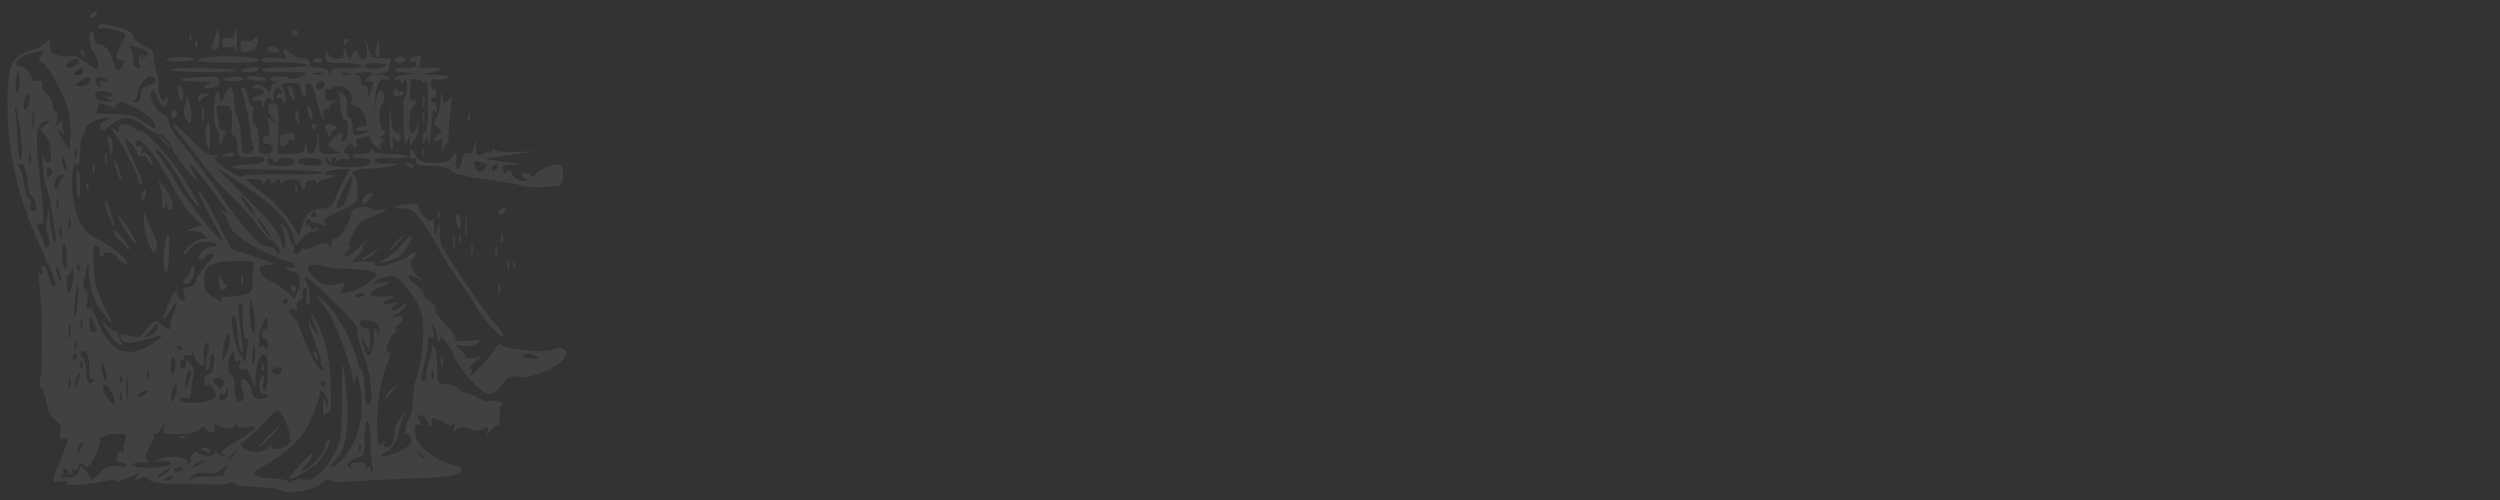 <?xml version="1.0" encoding="UTF-8" standalone="no"?>
<!-- Created with Inkscape (http://www.inkscape.org/) -->

<svg
   xmlns:dc="http://purl.org/dc/elements/1.1/"
   xmlns:cc="http://creativecommons.org/ns#"
   xmlns:rdf="http://www.w3.org/1999/02/22-rdf-syntax-ns#"
   xmlns:svg="http://www.w3.org/2000/svg"
   xmlns="http://www.w3.org/2000/svg"
   xmlns:sodipodi="http://sodipodi.sourceforge.net/DTD/sodipodi-0.dtd"
   xmlns:inkscape="http://www.inkscape.org/namespaces/inkscape"
   width="1500"
   height="300"
   viewBox="0 0 1500 300"
   id="svg4206"
   version="1.1"
   inkscape:version="0.91 r13725"
   sodipodi:docname="banner-bar.svg"
   inkscape:export-filename="/Users/idm/Work/www-gthnk/assets/css/images/banner.png"
   inkscape:export-xdpi="150"
   inkscape:export-ydpi="150">
  <rect x="0" y="0" width="1500" height="300" fill="#333333" stroke="none"/>
  <defs
     id="defs4208" />
  <sodipodi:namedview
     id="base"
     pagecolor="#ffffff"
     bordercolor="#666666"
     borderopacity="1.0"
     inkscape:pageopacity="0.0"
     inkscape:pageshadow="2"
     inkscape:zoom="1.4"
     inkscape:cx="352.20968"
     inkscape:cy="184.82268"
     inkscape:document-units="px"
     inkscape:current-layer="layer1"
     showgrid="true"
     units="px"
     inkscape:window-width="1920"
     inkscape:window-height="1058"
     inkscape:window-x="0"
     inkscape:window-y="0"
     inkscape:window-maximized="1">
    <inkscape:grid
       type="xygrid"
       id="grid4869" />
  </sodipodi:namedview>
  <g
     inkscape:label="Layer 1"
     inkscape:groupmode="layer"
     id="layer1"
     transform="translate(0,-752.362)">
    <path
       style="fill:#ffffff;fill-opacity:0.067"
       d="m 168.775,1046.513 c -0.651,-0.652 -3.772,-1.298 -6.936,-1.436 -15.03,-0.653 -21.186,-1.494 -21.186,-2.893 0,-0.839 -1.43,-0.879 -3.178,-0.09 -1.748,0.789 -6.446,1.198 -10.441,0.909 -3.995,-0.29 -13.495,-0.456 -21.112,-0.369 -9.815,0.111 -14.611,-0.605 -16.468,-2.462 -1.98,-1.98 -3.476,-2.146 -6.125,-0.68 -3.225,1.784 -3.289,1.674 -0.797,-1.367 2.369,-2.891 1.742,-2.813 -4.993,0.623 -4.236,2.161 -7.702,3.182 -7.702,2.269 0,-0.984 -2.817,-1.027 -6.921,-0.104 -11.885,2.671 -24.057,3.337 -22.765,1.246 0.75,-1.214 -0.561,-1.567 -3.636,-0.979 -5.882,1.124 -5.884,1.062 -0.27,-12.754 5.357,-13.183 5.341,-13.06 1.693,-13.06 -2.089,0 -2.515,-1.042 -1.603,-3.917 0.904,-2.848 0.165,-4.73 -2.708,-6.898 -2.173,-1.639 -4.208,-4.167 -4.521,-5.616 -2.428,-11.236 -3.503,-14.438 -4.846,-14.438 -0.849,0 -0.951,-1.839 -0.227,-4.086 1.758,-5.455 1.502,-45.378 -0.363,-56.532 -1.063,-6.358 -0.913,-8.515 0.532,-7.623 1.275,0.788 1.617,0.21 0.933,-1.573 -0.595,-1.55 -0.242,-2.818 0.784,-2.818 1.026,0 2.402,2.442 3.058,5.427 0.656,2.985 1.946,5.893 2.868,6.462 3.117,1.927 1.701,-3.218 -4.459,-16.205 C 11.106,873.232 4.485,846.259 4.474,814.209 c -0.008,-22.453 2.527,-28.544 13.021,-31.288 4.32,-1.129 8.876,-3.377 10.124,-4.993 1.987,-2.573 2.27,-2.349 2.27,1.802 0,3.784 1.092,4.982 5.403,5.929 2.972,0.653 6.235,0.672 7.252,0.044 1.017,-0.629 4.587,0.945 7.933,3.497 3.346,2.552 6.619,4.64 7.274,4.64 2.144,0 1.133,-6.278 -1.591,-9.88 -2.895,-3.828 -3.572,-11.135 -1.17,-12.62 0.823,-0.509 1.436,0.822 1.362,2.957 -0.091,2.627 1.243,4.217 4.125,4.919 2.894,0.705 5.023,3.258 6.642,7.966 3.084,8.971 3.823,9.561 6.265,4.998 1.645,-3.075 1.502,-3.787 -0.761,-3.787 -3.443,0 -3.465,-3.129 -0.064,-9.079 1.427,-2.497 2.624,-5.089 2.659,-5.76 0.099,-1.88 -12.334,-5.542 -14.426,-4.248 -1.018,0.629 -1.851,0.279 -1.851,-0.779 0,-2.411 2.424,-2.329 12.711,0.427 4.959,1.329 8.171,3.233 8.171,4.844 0,2.081 4.981,5.772 11.414,8.458 0.286,0.119 0.804,2.979 1.152,6.355 0.348,3.376 1.191,7.484 1.873,9.129 0.682,1.645 1.025,4.096 0.762,5.447 -0.263,1.351 0.18,4.403 0.984,6.782 1.133,3.35 1.821,3.76 3.052,1.816 1.273,-2.009 1.595,-1.898 1.617,0.561 0.051,5.601 -3.667,5.462 -5.644,-0.211 -2.416,-6.931 -5.714,-7.402 -4.132,-0.59 1.072,4.612 4.434,8.651 8.263,9.927 0.867,0.289 1.954,2.489 2.417,4.889 0.462,2.4 2.382,6.074 4.266,8.165 5.426,6.022 27.542,35.257 27.542,36.408 0,0.572 5.022,7.361 11.161,15.086 7.571,9.527 12.39,14.045 14.98,14.045 2.101,0 4.815,1.226 6.031,2.724 1.217,1.498 2.225,1.907 2.242,0.908 0.045,-2.732 -3.176,-7.263 -5.164,-7.263 -0.963,0 -4.348,-3.677 -7.524,-8.171 -3.175,-4.494 -10.842,-13.074 -17.037,-19.066 -6.195,-5.992 -13.196,-13.755 -15.557,-17.25 -2.361,-3.495 -7.89,-10.645 -12.287,-15.888 -10.471,-12.486 -7.518,-12.219 4.995,0.452 7.43,7.524 10.772,9.733 13.556,8.96 2.653,-0.736 3.003,-0.545 1.241,0.677 -1.907,1.322 -1.098,2.706 3.632,6.206 6.695,4.955 12.443,7.468 12.438,5.438 -0.001,-0.718 10.621,-1.055 23.605,-0.75 12.985,0.305 23.608,-0.116 23.608,-0.936 0,-0.82 -6.741,-1.563 -14.98,-1.65 -32.15,-0.341 -40.052,-0.739 -38.833,-1.958 0.696,-0.696 5.061,-1.33 9.7,-1.409 5.233,-0.089 8.735,-1.047 9.227,-2.523 0.562,-1.687 -0.983,-2.28 -5.312,-2.038 -10.204,0.569 -10.644,0.306 -10.644,-6.383 0,-3.495 -0.868,-6.355 -1.93,-6.355 -1.061,0 -1.784,-1.43 -1.607,-3.178 0.178,-1.748 0.229,-5.833 0.114,-9.079 -0.181,-5.106 -0.851,-5.901 -4.976,-5.901 -4.37,0 -4.672,0.472 -3.632,5.674 0.624,3.121 1.135,6.329 1.135,7.13 0,0.801 1.059,1.72 2.354,2.043 1.921,0.479 1.926,1.423 0.027,5.127 l -2.328,4.539 -0.027,-4.886 c -0.015,-2.687 -0.696,-5.3 -1.514,-5.805 -2.181,-1.348 -2.471,-17.905 -0.369,-21.085 1.446,-2.188 1.806,-1.86 1.828,1.664 0.023,3.673 2.695,4.11 2.779,0.454 0.046,-2.011 2.819,-5.75 4.264,-5.75 0.744,0 1.554,3.398 1.799,7.552 0.245,4.153 1.219,8.998 2.165,10.764 0.946,1.767 1.9,7.357 2.12,12.422 0.22,5.065 0.973,9.209 1.673,9.209 3.495,0 6.856,-2.423 5.778,-4.166 -0.67,-1.083 -1.439,-4.471 -1.71,-7.527 -0.651,-7.348 -3.487,-21.096 -5.173,-25.077 -0.795,-1.876 -0.556,-3.178 0.582,-3.178 1.06,0 2.454,2.803 3.096,6.23 0.643,3.426 2.11,6.012 3.26,5.745 1.15,-0.267 1.478,-0.142 0.729,0.277 -2.006,1.122 -1.657,9.141 0.454,10.446 0.999,0.617 1.816,4.751 1.816,9.186 0,6.609 0.601,8.064 3.329,8.064 1.831,0 3.817,-0.488 4.414,-1.085 1.846,-1.846 -0.649,-5.999 -3.051,-5.077 -1.249,0.479 -2.271,-0.389 -2.271,-1.93 0,-1.541 1.069,-2.802 2.376,-2.802 1.709,0 2.048,-1.655 1.207,-5.901 -1.109,-5.602 -0.992,-5.765 2.315,-3.209 3.369,2.604 3.379,2.569 0.306,-1.051 -4.118,-4.851 -4.053,-8.974 0.147,-9.29 3.003,-0.226 3.293,1.23 2.994,15.048 l -0.331,15.298 7.774,0 c 6.619,0 7.891,-0.607 8.561,-4.086 l 0.787,-4.086 0.247,4.086 c 0.423,6.992 5.401,4.801 6.188,-2.724 l 0.712,-6.809 0.305,6.809 c 0.296,6.614 0.5,6.808 7.114,6.754 5.984,-0.049 6.369,-0.301 3.178,-2.084 -1.997,-1.116 -3.919,-2.264 -4.271,-2.551 -1.185,-0.969 4.249,-7.108 6.763,-7.641 1.634,-0.346 2.103,0.488 1.361,2.421 -0.728,1.896 -0.321,2.679 1.139,2.193 2.744,-0.915 3.082,-13.307 0.349,-12.827 -1.057,0.186 -2.12,-3.024 -2.362,-7.132 -0.242,-4.109 -0.893,-8.202 -1.446,-9.097 -0.553,-0.895 0.54,-0.661 2.429,0.518 2.561,1.599 3.251,3.712 2.715,8.305 -0.436,3.734 0.074,6.16 1.295,6.16 1.108,0 2.014,2.451 2.014,5.447 0,5.693 1.828,6.471 8.171,3.479 3.112,-1.468 2.917,-1.616 -1.362,-1.032 -2.746,0.375 -4.993,-0.023 -4.993,-0.883 0,-0.86 1.689,-1.564 3.754,-1.564 3.054,0 3.52,-0.762 2.501,-4.086 -1.704,-5.558 -4.368,-8.625 -7.493,-8.625 -1.435,0 -2.099,-0.824 -1.476,-1.832 2.088,-3.378 -0.991,-8.653 -5.559,-9.527 -2.488,-0.476 -4.97,-0.144 -5.514,0.737 -0.544,0.881 -1.751,1.132 -2.68,0.557 -0.93,-0.575 -1.69,0.97 -1.69,3.432 0,3.688 0.72,4.325 4.086,3.614 3.533,-0.746 3.666,-0.594 0.983,1.126 -1.706,1.094 -2.862,2.989 -2.567,4.21 0.294,1.222 0.192,1.609 -0.227,0.86 -1.762,-3.151 -4.242,-1.031 -3.186,2.724 0.895,3.182 0.731,3.483 -0.741,1.362 -1.039,-1.498 -2.842,-6.944 -4.005,-12.102 -1.521,-6.743 -2.824,-9.106 -4.638,-8.41 -1.525,0.585 -2.094,2.32 -1.439,4.385 0.599,1.888 0.217,3.417 -0.854,3.417 -1.066,0 -1.938,-1.838 -1.938,-4.086 0,-3.436 -0.982,-4.086 -6.176,-4.086 -5.228,0 -5.925,0.47 -4.539,3.058 0.9,1.682 1.542,4.95 1.426,7.263 -0.156,3.112 -0.428,3.373 -1.045,1.005 -0.459,-1.76 -1.59,-2.733 -2.513,-2.163 -0.923,0.571 -1.678,0.172 -1.678,-0.886 0,-1.058 0.865,-1.923 1.923,-1.923 1.058,0 1.418,-0.817 0.801,-1.816 -2.139,-3.462 -4.54,-1.792 -4.567,3.178 -0.021,3.8 -0.433,4.353 -1.723,2.313 -1.384,-2.188 -2.024,-1.856 -3.489,1.816 -1.389,3.481 -1.82,3.734 -1.909,1.124 -0.076,-2.23 -1.038,-3.018 -2.839,-2.327 -1.498,0.575 -2.724,0.349 -2.724,-0.502 0,-0.851 1.716,-1.996 3.814,-2.544 2.256,-0.59 3.294,-1.84 2.54,-3.059 -0.701,-1.134 -2.417,-1.623 -3.814,-1.087 -1.397,0.536 -2.54,0.183 -2.54,-0.784 0,-2.735 4.876,-2.071 8.041,1.095 2.458,2.458 2.853,2.479 2.853,0.151 0,-1.486 1.021,-3.114 2.27,-3.618 1.816,-0.733 1.816,-0.945 0,-1.059 -1.248,-0.079 -2.27,-0.809 -2.27,-1.622 0,-1.744 9.167,-1.776 11.825,-0.04 1.011,0.66 3.871,0.075 6.355,-1.3 5.13,-2.839 4.216,-3.036 -12.279,-2.647 -6.242,0.148 -11.349,-0.454 -11.349,-1.336 0,-0.882 6.128,-1.551 13.619,-1.487 7.49,0.064 13.619,-0.496 13.618,-1.245 -2.4e-4,-1.225 -12.545,-2.149 -23.152,-1.704 -2.247,0.094 -4.086,-0.689 -4.086,-1.74 0,-1.175 3.145,-1.597 8.166,-1.096 6.774,0.676 7.813,0.39 6.097,-1.679 -3.07,-3.699 -0.655,-4.881 2.837,-1.389 1.654,1.654 5.019,3.122 7.478,3.264 2.775,0.16 4.472,1.357 4.473,3.155 9.9e-4,2.022 1.511,2.808 4.995,2.601 3.018,-0.179 5.482,0.83 6.228,2.55 1.053,2.428 1.253,2.446 1.362,0.118 0.098,-2.104 2.207,-2.636 9.207,-2.324 4.993,0.222 9.079,-0.388 9.079,-1.357 0,-0.969 -4.903,-1.761 -10.895,-1.761 -10.719,0 -10.892,-0.081 -10.714,-4.993 0.15,-4.146 0.381,-4.377 1.362,-1.362 1.673,5.146 9.314,5.321 9.467,0.217 0.106,-3.538 0.275,-3.482 2.092,0.69 1.629,3.741 2.112,3.98 2.742,1.362 0.893,-3.712 4.13,-4.305 4.13,-0.757 0,1.332 1.291,2.421 2.869,2.421 2.257,0 2.667,-1.388 1.924,-6.507 l -0.945,-6.507 2.161,6.506 c 1.959,5.896 2.728,6.461 8.207,6.032 4.755,-0.373 5.821,0.111 4.993,2.268 -0.579,1.508 -1.052,3.435 -1.052,4.283 0,0.848 -1.838,1.895 -4.086,2.328 l -4.086,0.787 4.086,0.247 c 2.247,0.136 4.086,1.113 4.086,2.17 0,1.058 -0.652,1.52 -1.449,1.028 -3.604,-2.228 -6.416,2.708 -6.76,11.862 -0.253,6.749 -0.134,7.352 0.39,1.983 0.455,-4.66 1.673,-7.717 3.074,-7.717 2.381,0 2.78,6.2 0.544,8.437 -2.168,2.168 -1.349,14.825 1.022,15.787 1.708,0.693 1.596,1.398 -0.454,2.847 -2.421,1.712 -2.421,1.932 0,1.982 2.254,0.046 2.292,0.329 0.221,1.641 -1.376,0.872 -1.904,2.554 -1.172,3.738 0.905,1.465 0.109,1.39 -2.491,-0.234 -2.102,-1.313 -3.822,-3.503 -3.822,-4.868 0,-1.517 -1.117,-2.053 -2.872,-1.379 -1.58,0.606 -3.71,1.102 -4.734,1.102 -1.024,0 -1.391,1.226 -0.816,2.724 0.575,1.498 0.254,2.724 -0.714,2.724 -0.967,0 -1.759,-0.875 -1.759,-1.945 0,-1.07 -1.423,-0.523 -3.161,1.216 -2.273,2.273 -2.528,3.372 -0.908,3.913 1.239,0.413 2.254,1.588 2.254,2.61 0,1.022 -1.126,1.427 -2.502,0.898 -1.376,-0.528 -3.539,-0.003 -4.806,1.168 -1.774,1.639 -2.009,1.606 -1.022,-0.142 0.705,-1.248 0.416,-2.27 -0.641,-2.27 -1.058,0 -1.935,1.021 -1.951,2.27 -0.018,1.513 -0.615,1.362 -1.788,-0.454 -1.526,-2.362 -1.764,-2.326 -1.788,0.271 -0.03,3.187 9.487,4.839 21.308,3.699 7.67,-0.74 8.105,-5.577 0.454,-5.047 -2.996,0.207 -5.447,-0.283 -5.447,-1.089 0,-0.806 2.383,-1.466 5.296,-1.466 2.913,0 5.708,-1.021 6.212,-2.27 0.733,-1.816 0.945,-1.816 1.059,0 0.096,1.523 3.428,2.27 10.13,2.27 5.493,0 9.987,0.698 9.987,1.552 0,0.853 -4.534,1.347 -10.075,1.096 -6.807,-0.308 -9.855,0.205 -9.397,1.58 0.385,1.155 4.154,1.915 8.713,1.756 7.146,-0.249 7.432,-0.117 2.588,1.192 -2.996,0.81 -9.737,1.569 -14.98,1.687 -8.78,0.198 -11.991,2.113 -7.843,4.676 0.929,0.574 1.556,4.43 1.393,8.567 -0.28,7.088 -0.772,7.73 -8.499,11.097 -11.318,4.931 -13.571,6.857 -10.557,9.023 1.62,1.164 1.221,1.314 -1.276,0.48 -1.997,-0.668 -4.449,-1.357 -5.447,-1.533 -0.999,-0.176 -2.315,-1.001 -2.925,-1.834 -0.61,-0.833 -1.622,-0.177 -2.249,1.456 -0.666,1.736 -0.394,2.509 0.655,1.861 0.987,-0.61 1.795,-0.157 1.795,1.008 0,1.167 1.264,1.632 2.818,1.036 1.694,-0.65 2.352,-0.327 1.649,0.809 -0.643,1.04 -2.078,1.588 -3.189,1.217 -1.111,-0.37 -3.794,1.389 -5.963,3.909 l -3.942,4.583 -1.207,-5.496 c -1.882,-8.568 -10.955,-18.09 -28.439,-29.846 -8.834,-5.94 -16.388,-10.8 -16.786,-10.8 -0.398,0 7.347,7.928 17.21,17.619 13.471,13.235 18.471,19.447 20.094,24.967 1.986,6.752 2.214,6.951 2.806,2.445 0.355,-2.697 -0.356,-6.783 -1.58,-9.079 -2.022,-3.794 -1.949,-3.948 0.796,-1.683 1.662,1.371 3.021,3.978 3.021,5.794 0,1.816 0.873,3.842 1.94,4.501 1.067,0.659 1.501,2.342 0.965,3.739 -0.562,1.466 0.153,2.54 1.692,2.54 1.467,0 2.667,-0.953 2.667,-2.118 0,-1.165 0.512,-1.606 1.139,-0.98 0.626,0.626 4.039,-0.073 7.584,-1.555 5.161,-2.156 6.738,-2.232 7.913,-0.382 1.069,1.684 1.474,1.449 1.495,-0.866 0.015,-1.748 1.237,-3.178 2.715,-3.178 1.478,0 4.354,-3.268 6.392,-7.263 2.038,-3.995 3.222,-7.263 2.631,-7.263 -0.591,0 0.028,-1.102 1.375,-2.45 2.455,-2.455 9.43,-2.877 11.605,-0.702 0.638,0.638 3.718,0.766 6.846,0.285 3.661,-0.563 1.921,0.601 -4.882,3.266 -9.215,3.61 -11.011,5.139 -14.016,11.93 -2.073,4.685 -2.565,7.274 -1.233,6.497 1.217,-0.711 0.657,0.482 -1.246,2.651 -2.408,2.746 -2.728,3.944 -1.052,3.944 1.324,0 6.149,-3.934 10.722,-8.742 4.573,-4.808 5.908,-6.034 2.966,-2.724 -2.942,3.31 -4.638,6.018 -3.769,6.018 0.869,0 -0.231,1.929 -2.446,4.286 l -4.027,4.286 7.299,-0.412 c 4.014,-0.227 6.861,0.296 6.327,1.161 -2.563,4.147 15.794,-0.399 21.486,-5.321 1.843,-1.594 3.178,-1.912 3.178,-0.758 0,1.095 -0.839,2.508 -1.864,3.142 -2.728,1.686 -1.393,6.752 2.772,10.514 3.591,3.244 3.584,3.257 -0.609,1.215 -6.429,-3.131 -6.743,-0.801 -0.512,3.805 3.035,2.244 5.116,4.731 4.624,5.528 -0.492,0.796 1.125,2.77 3.593,4.388 2.468,1.617 4.11,3.926 3.647,5.13 -0.462,1.204 2.038,4.98 5.557,8.39 3.519,3.41 6.397,7.372 6.397,8.804 0,2.016 1.866,2.393 8.273,1.671 7.519,-0.847 7.939,-0.699 4.611,1.632 -2.215,1.551 -5.663,2.136 -8.727,1.481 -4.923,-1.054 -4.963,-1 -1.434,1.891 1.997,1.637 3.466,3.618 3.264,4.404 -0.202,0.786 1.841,1.195 4.539,0.909 l 4.907,-0.52 -4.287,3.502 c -2.358,1.926 -3.331,3.502 -2.163,3.502 1.168,0 1.532,0.958 0.808,2.13 -3.71,6.002 7.796,-4.861 12.235,-11.552 2.856,-4.305 5.197,-6.905 5.201,-5.777 0.013,3.264 24.303,6.23 30.834,3.765 4.216,-1.591 5.956,-1.53 7.734,0.273 5.417,5.489 -18.165,18.476 -28.733,15.824 -2.683,-0.673 -5.066,-0.016 -6.565,1.81 -7.289,8.878 -8.821,9.938 -11.928,8.246 -5.945,-3.236 -15.482,-13.826 -18.132,-20.135 -1.461,-3.479 -4.135,-8.204 -5.942,-10.502 -2.957,-3.76 -3.37,-3.853 -4.128,-0.938 -0.594,2.286 -0.912,1.903 -1.081,-1.301 -0.131,-2.497 -1.068,-5.765 -2.082,-7.263 -1.35,-1.995 -1.515,-1.316 -0.615,2.541 0.871,3.735 0.623,4.891 -0.853,3.978 -1.337,-0.827 -2.081,0.233 -2.081,2.965 0,2.338 -1.106,8.515 -2.458,13.726 -2.03,7.827 -2.04,9.475 -0.057,9.475 1.32,0 1.995,-1.058 1.499,-2.351 -0.496,-1.293 0.284,-5.713 1.734,-9.823 1.45,-4.11 2.086,-8.086 1.413,-8.835 -0.673,-0.75 -0.202,-0.775 1.046,-0.057 1.415,0.814 2.27,5.371 2.27,12.094 0,10.674 0.055,10.788 5.225,10.788 2.874,0 6.242,1.226 7.485,2.724 1.243,1.498 3.415,2.724 4.826,2.724 1.411,0 4.539,1.293 6.952,2.874 2.413,1.581 5.857,2.417 7.653,1.857 1.797,-0.559 4.492,-0.231 5.99,0.73 1.498,0.961 1.892,1.759 0.876,1.774 -1.016,0.015 -1.714,2.859 -1.551,6.32 0.163,3.461 -0.378,6.116 -1.202,5.901 -0.824,-0.215 -2.784,1.243 -4.354,3.241 -2.577,3.276 -2.74,3.3 -1.669,0.243 1.039,-2.964 0.71,-3.134 -2.615,-1.353 -2.822,1.51 -4.987,1.496 -8.393,-0.055 -3.562,-1.623 -5.221,-1.567 -7.408,0.248 -2.404,1.995 -2.634,1.857 -1.561,-0.939 0.887,-2.31 0.607,-2.876 -0.946,-1.916 -1.212,0.749 -3.476,0.306 -5.031,-0.984 -3.114,-2.585 -7.887,-3.761 -7.637,-1.883 0.555,4.171 -0.846,5.882 -1.857,2.268 -0.673,-2.405 -2.623,-4.578 -4.335,-4.829 -2.592,-0.38 -2.782,0.159 -1.138,3.23 1.164,2.176 1.233,3.229 0.166,2.57 -3.509,-2.169 -4.023,4.847 -0.765,10.443 3.242,5.568 16.352,13.522 22.637,13.734 1.748,0.059 3.178,1.296 3.178,2.749 0,3.41 -5.496,4.185 -39.039,5.5 -14.98,0.588 -29.424,1.328 -32.097,1.646 -2.673,0.318 -5.929,-0.083 -7.235,-0.89 -1.481,-0.915 -3.865,-0.068 -6.336,2.253 -3.919,3.681 -20.706,6.307 -23.355,3.653 z m 13.666,-6.356 c 5.718,1.144 12.122,-4.544 18.71,-16.619 3.482,-6.383 3.963,-10.052 3.963,-30.264 0,-12.65 0.245,-22.756 0.544,-22.456 0.299,0.3 1.273,7.614 2.164,16.254 1.942,18.823 -0.164,34.491 -5.383,40.046 -5.828,6.204 -4.275,7.656 1.88,1.759 10.753,-10.302 15.077,-27.895 11.389,-46.336 -1.023,-5.117 -1.421,-5.5 -2.596,-2.497 -1.187,3.035 -1.406,3.091 -1.515,0.391 -0.345,-8.541 -11.647,-38.285 -16.76,-44.108 -6.994,-7.966 -5.26,-8.271 2.283,-0.401 6.377,6.654 15.073,22.909 16.988,31.755 0.7,3.234 2.027,6.347 2.949,6.916 0.922,0.57 1.676,5.482 1.676,10.916 0,5.434 0.817,9.88 1.816,9.88 4.044,0 2.379,-18.653 -2.803,-31.411 -2.353,-5.791 -3.804,-11.763 -3.226,-13.271 0.701,-1.827 -4.272,-7.853 -14.915,-18.074 -15.633,-15.012 -19.46,-17.516 -15.519,-10.151 2.312,4.319 2.62,12.985 0.462,12.985 -0.826,0 -1.124,-2.567 -0.664,-5.705 0.562,-3.826 0.185,-5.302 -1.143,-4.481 -1.089,0.673 -1.523,2.417 -0.963,3.874 0.559,1.458 -0.242,3.133 -1.78,3.724 -1.539,0.59 -2.35,2.241 -1.802,3.667 0.694,1.808 0.109,2.254 -1.93,1.471 -3.652,-1.401 -3.833,1.7 -0.273,4.655 1.459,1.211 3.178,3.967 3.819,6.124 2.868,9.646 10.508,24.66 13.044,25.633 2.182,0.837 2.34,0.532 0.729,-1.409 -1.131,-1.363 -1.661,-2.875 -1.176,-3.359 0.484,-0.484 -1.152,-6.066 -3.636,-12.404 -2.484,-6.338 -4.113,-11.927 -3.62,-12.42 0.493,-0.493 0.896,-0.099 0.896,0.875 0,0.974 1.252,3.357 2.781,5.296 2.48,3.142 2.477,2.755 -0.024,-3.563 -1.543,-3.898 -2.487,-7.406 -2.098,-7.795 0.389,-0.389 2.964,4.843 5.723,11.627 3.987,9.805 5.201,16.206 5.921,31.208 0.627,13.062 0.312,18.506 -1.022,17.682 -1.06,-0.655 -2.253,0.248 -2.651,2.008 -0.397,1.76 -0.761,-0.477 -0.809,-4.971 -0.068,-6.463 0.206,-7.222 1.312,-3.632 1.251,4.061 1.418,4.132 1.58,0.676 0.099,-2.125 -1.091,-4.919 -2.645,-6.209 -1.554,-1.29 -2.613,-1.594 -2.351,-0.676 0.719,2.53 -3.688,14.448 -8.579,23.199 -3.977,7.116 -15.557,16.68 -27.748,22.919 -6.049,3.095 -2.53,5.779 7.781,5.935 4.644,0.07 8.913,0.886 9.486,1.813 0.623,1.008 1.796,0.931 2.917,-0.19 1.032,-1.032 4.1,-1.431 6.819,-0.887 z m -9.104,-0.693 c 0,-0.547 3.268,-4.54 7.263,-8.873 7.709,-8.364 9.947,-8.23 3.317,0.198 -3.913,4.974 -3.914,4.999 -0.141,2.98 4.644,-2.485 11.35,-10.757 11.35,-14 0,-1.304 0.815,-2.875 1.81,-3.49 3.076,-1.901 -1.718,8.717 -6.017,13.327 -3.868,4.147 -17.583,11.838 -17.583,9.859 z m 15.36,-73.245 c -0.658,-1.065 -0.807,-2.326 -0.331,-2.802 0.476,-0.476 1.349,0.396 1.941,1.937 1.228,3.2 0.181,3.762 -1.609,0.865 z M 70.722,1032.05 c 3.368,0.393 5.724,0.068 5.236,-0.721 -0.488,-0.79 -2.065,-1.436 -3.504,-1.436 -1.439,0 -2.617,-1.178 -2.617,-2.617 0,-2.99 2.937,-5.359 4.087,-3.296 0.421,0.755 0.514,0.344 0.206,-0.912 -0.308,-1.257 0.137,-4.117 0.988,-6.355 1.438,-3.782 1.05,-4.07 -5.498,-4.07 -3.875,0 -7.046,0.661 -7.046,1.469 0,0.808 -0.808,0.97 -1.795,0.36 -0.992,-0.613 -1.354,0.04 -0.808,1.462 0.543,1.414 -0.786,5.973 -2.953,10.13 -3.147,6.038 -4.442,7.143 -6.433,5.49 -1.921,-1.594 -2.751,-1.399 -3.613,0.849 -0.616,1.605 -1.977,2.388 -3.026,1.74 -1.113,-0.688 -1.367,-0.306 -0.61,0.918 0.713,1.153 0.43,2.096 -0.627,2.096 -1.058,0 -1.923,-0.817 -1.923,-1.816 0,-0.999 -0.865,-1.816 -1.923,-1.816 -1.058,0 -1.461,0.747 -0.897,1.661 0.565,0.913 -1.02e-4,2.075 -1.255,2.58 -1.255,0.506 0.319,0.984 3.498,1.063 4.418,0.109 6.076,-0.792 7.039,-3.827 1.255,-3.954 1.274,-3.951 4.715,0.772 l 3.455,4.742 4.591,-4.591 c 3.538,-3.538 5.994,-4.427 10.715,-3.876 z m 32.695,6.942 c 0.636,-1.029 -0.093,-1.334 -1.709,-0.714 -3.146,1.207 -3.721,2.509 -1.109,2.509 0.94,0 2.208,-0.808 2.818,-1.795 z m 23.271,-0.916 c 4.802,0.277 8.282,0.054 7.733,-0.496 -0.549,-0.549 -0.088,-2.095 1.024,-3.435 2.72,-3.278 0.183,-3.117 -3.133,0.199 -1.654,1.654 -4.915,2.344 -8.757,1.851 -4.33,-0.554 -6.842,0.135 -8.584,2.358 -2.134,2.723 -2.1,2.867 0.261,1.081 1.498,-1.133 6.653,-1.835 11.455,-1.558 z m -26.996,-1.886 c 1.939,-1.466 2.756,-2.64 1.816,-2.608 -0.94,0.031 -3.295,1.258 -5.234,2.724 -1.939,1.466 -2.756,2.64 -1.816,2.608 0.94,-0.031 3.295,-1.257 5.234,-2.724 z m 10.094,-2.609 c 0,-0.967 -1.226,-1.288 -2.724,-0.714 -1.498,0.575 -2.724,1.366 -2.724,1.759 0,0.393 1.226,0.714 2.724,0.714 1.498,0 2.724,-0.791 2.724,-1.759 z m 113.515,-2.327 c -0.717,-2.247 -1.174,-8.707 -1.016,-14.355 0.158,-5.648 -0.576,-10.803 -1.632,-11.456 -1.268,-0.784 -1.92,2.546 -1.92,9.815 0,7.855 -0.68,11.002 -2.377,11.002 -1.307,0 -3.882,1.101 -5.722,2.447 -2.612,1.91 -2.826,2.768 -0.974,3.912 1.567,0.969 1.932,0.755 1.076,-0.631 -0.874,-1.413 0.549,-2.096 4.366,-2.096 3.817,0 5.24,0.683 4.366,2.096 -0.803,1.299 -0.498,1.603 0.801,0.801 1.153,-0.713 2.096,-0.43 2.096,0.627 0,1.058 0.504,1.923 1.12,1.923 0.616,0 0.533,-1.839 -0.184,-4.085 z m -124.863,1.18 c 6.372,-1.241 4.796,-4.127 -1.816,-3.326 -4.668,0.565 -5.142,0.369 -2.27,-0.939 7.207,-3.281 20.26,-1.679 17.867,2.194 -0.694,1.122 -0.304,1.366 0.948,0.592 1.169,-0.723 1.713,-1.982 1.208,-2.799 -0.505,-0.816 0.299,-2.494 1.786,-3.728 1.487,-1.234 2.704,-1.451 2.704,-0.482 0,0.969 2.466,1.832 5.48,1.918 3.72,0.106 5.092,-0.535 4.273,-1.994 -0.82,-1.46 -0.423,-1.422 1.238,0.12 1.345,1.248 3.303,2.257 4.352,2.242 1.049,-0.014 0.819,-0.717 -0.51,-1.56 -1.731,-1.097 0.415,-3.13 7.567,-7.166 12.321,-6.954 15.07,-10.452 6.934,-8.825 -3.929,0.786 -5.738,0.447 -5.758,-1.078 -0.021,-1.689 -0.381,-1.668 -1.492,0.083 -1.509,2.378 -6.755,2.288 -10.716,-0.185 -1.54,-0.961 -1.908,-0.515 -1.168,1.415 1.276,3.324 -3.834,3.961 -5.832,0.727 -0.938,-1.518 -1.838,-1.394 -3.285,0.454 -1.248,1.594 -5.804,2.618 -12.196,2.74 -9.459,0.181 -10.146,-0.084 -9.419,-3.632 0.739,-3.609 0.643,-3.591 -1.694,0.316 -1.363,2.278 -3.179,3.504 -4.037,2.724 -0.857,-0.78 -1.061,-0.544 -0.454,0.525 0.608,1.069 -0.547,4.661 -2.566,7.981 -2.944,4.84 -3.195,6.339 -1.268,7.561 1.578,1.001 0.34,1.534 -3.605,1.552 -3.305,0.014 -5.604,0.681 -5.111,1.48 1.009,1.633 12.603,2.304 18.836,1.09 z m 24.059,-9.805 c -2.328,-1.504 -2.262,-1.764 0.454,-1.788 1.748,-0.016 3.178,0.789 3.178,1.788 0,2.215 -0.205,2.215 -3.632,0 z m -14.867,-8.504 c 1.311,-0.525 2.877,-0.46 3.48,0.144 0.603,0.603 -0.469,1.032 -2.383,0.954 -2.115,-0.087 -2.546,-0.517 -1.097,-1.097 z m 14.867,14.731 c 0,-0.499 -1.634,-0.034 -3.632,1.036 -1.997,1.069 -3.632,2.352 -3.632,2.851 0,0.499 1.634,0.034 3.632,-1.036 1.997,-1.069 3.632,-2.352 3.632,-2.852 z m 18.39,-3.958 c 2.259,-2.88 2.194,-2.944 -0.686,-0.686 -1.748,1.371 -3.178,2.8 -3.178,3.178 0,1.494 1.491,0.533 3.863,-2.492 z m 114.163,2.492 c 0,-0.377 -1.43,-1.807 -3.178,-3.178 -2.88,-2.259 -2.944,-2.194 -0.686,0.686 2.372,3.025 3.863,3.986 3.863,2.492 z m -14.612,-4.718 c 5.484,-2.798 6.822,-4.392 6.076,-7.243 -0.526,-2.01 -1.713,-3.187 -2.638,-2.615 -2.029,1.254 0.036,-8.475 2.329,-10.976 0.87,-0.949 1.581,-5.185 1.581,-9.415 0,-4.229 0.805,-9.806 1.788,-12.393 3.271,-8.602 5.369,-27.196 4.051,-35.906 -0.914,-6.044 -3.457,-11.314 -8.563,-17.749 -6.552,-8.256 -7.796,-9.04 -12.711,-8.008 -2.996,0.629 -6.265,1.98 -7.264,3.003 -1.234,1.263 -0.215,1.482 3.178,0.682 6.697,-1.578 6.373,0.416 -0.454,2.796 -5.513,1.922 -7.344,5.014 -3.178,5.368 1.248,0.106 4.721,0.114 7.717,0.018 5.061,-0.162 5.157,-0.051 1.362,1.565 -5.569,2.371 -5.138,3.606 0.908,2.605 3.662,-0.606 4.281,-0.359 2.322,0.929 -1.469,0.966 -2.087,2.34 -1.373,3.054 0.714,0.714 2.973,-0.217 5.019,-2.069 2.908,-2.631 3.482,-2.746 2.629,-0.522 -0.601,1.565 -2.883,3.788 -5.072,4.939 l -3.98,2.093 4.023,-0.769 c 4.512,-0.862 4.787,2.124 0.516,5.603 -1.498,1.22 -1.955,2.245 -1.015,2.276 0.94,0.032 0.425,1.079 -1.144,2.327 -3.234,2.573 -6.407,13.276 -3.382,11.407 1.854,-1.146 1.374,1.398 -1.701,9.021 -3.131,7.761 -5.495,24.152 -5.166,35.816 0.3,10.648 0.696,11.926 3.093,9.987 2.18,-1.763 2.466,-1.754 1.385,0.046 -0.841,1.4 -0.353,2.27 1.273,2.27 2.994,0 4.841,-3.789 4.841,-9.934 0,-2.304 1.674,-6.119 3.721,-8.476 2.913,-3.356 3.316,-3.498 1.858,-0.655 -1.025,1.997 -2.728,7.093 -3.784,11.324 -1.34,5.366 -3.412,8.502 -6.851,10.368 -7.791,4.229 0.208,3.516 8.602,-0.766 z m -8.993,-32.144 c 0,-1.01 1.838,-3.393 4.086,-5.296 l 4.086,-3.459 -3.612,4.539 c -1.987,2.497 -3.825,4.88 -4.086,5.296 -0.26,0.416 -0.473,-0.07 -0.473,-1.08 z M 49.808,1018.09 c 0,-0.999 -0.792,-0.59 -1.76,0.908 -0.968,1.498 -1.76,3.541 -1.76,4.54 0,0.999 0.792,0.59 1.76,-0.908 0.968,-1.498 1.76,-3.541 1.76,-4.54 z m 111.976,1.777 c 1.86,-2.018 2.769,-2.877 2.02,-1.907 -3.267,4.23 1.794,5.377 8.078,1.83 2.496,-1.409 2.8,-3 1.595,-8.344 -0.819,-3.632 -2.689,-8.316 -4.156,-10.41 -2.618,-3.738 -2.821,-3.643 -11.21,5.217 -4.699,4.963 -9.937,9.86 -11.639,10.883 -2.883,1.731 -2.888,2.021 -0.073,4.216 4.39,3.425 11.493,2.739 15.385,-1.485 z m -1.158,-5.409 c 3.388,-3.495 6.568,-6.355 7.068,-6.355 0.499,0 -1.864,2.86 -5.252,6.355 -3.388,3.495 -6.568,6.355 -7.068,6.355 -0.499,0 1.864,-2.86 5.252,-6.355 z m 55.676,4.085 c -0.504,-1.248 -0.916,-0.227 -0.916,2.27 0,2.497 0.412,3.518 0.916,2.27 0.504,-1.248 0.504,-3.291 0,-4.54 z M 67.64,989.34 c -2.019,-6.578 -6.99,-8.632 -5.493,-2.27 0.715,3.035 5.136,8.322 6.959,8.322 0.215,0 -0.445,-2.724 -1.467,-6.053 z m 8.961,-8.895 c -0.404,-3.264 -0.743,-1.031 -0.753,4.961 -0.01,5.992 0.32,8.662 0.735,5.934 0.414,-2.728 0.423,-7.631 0.018,-10.895 z m 52.577,10.21 c 1.164,-3.033 -2.744,-8.377 -5.073,-6.938 -0.886,0.547 -1.61,-0.687 -1.61,-2.744 0,-2.056 1.136,-3.739 2.525,-3.739 1.534,0 2.816,-2.495 3.267,-6.355 0.408,-3.495 0.089,-6.355 -0.709,-6.355 -0.798,0 -1.451,1.995 -1.451,4.432 0,2.438 -0.805,4.93 -1.788,5.538 -1.609,0.994 -1.066,-6.423 0.958,-13.089 0.369,-1.216 -0.11,-2.695 -1.065,-3.285 -1.592,-0.984 -2.642,5.674 -1.828,11.59 0.578,4.202 -4.278,1.151 -5.579,-3.505 -0.677,-2.423 -1.312,-3.296 -1.412,-1.941 -0.107,1.455 -1.335,2.021 -2.999,1.383 -1.616,-0.62 -2.345,-0.316 -1.709,0.714 0.61,0.987 0.244,1.795 -0.814,1.795 -1.058,0 -1.923,1.226 -1.923,2.724 0,3.852 3.619,3.407 3.689,-0.454 0.052,-2.871 0.316,-2.836 2.732,0.359 1.471,1.945 2.282,4.805 1.802,6.355 -0.48,1.55 -1.07,5.523 -1.311,8.829 -0.348,4.77 -1.106,5.835 -3.675,5.163 -1.78,-0.466 -3.238,0.099 -3.24,1.253 -0.004,3.173 19.955,1.545 21.211,-1.73 z m -56.322,-2.979 c -0.504,-1.248 -0.916,-0.227 -0.916,2.27 0,2.497 0.412,3.518 0.916,2.27 0.504,-1.248 0.504,-3.291 0,-4.539 z m 33.242,-2.27 c 0,-3.007 -0.303,-3.163 -1.76,-0.908 -0.968,1.498 -1.76,4.358 -1.76,6.355 0,3.007 0.303,3.163 1.76,0.908 0.968,-1.498 1.76,-4.358 1.76,-6.355 z m 30.713,2.075 c -0.168,-3.102 -0.38,-3.243 -1.045,-0.691 -0.459,1.76 -1.59,2.733 -2.513,2.163 -0.923,-0.571 -1.678,0.211 -1.678,1.737 0,1.72 1.035,2.377 2.724,1.729 1.498,-0.575 2.629,-2.796 2.513,-4.936 z m 9.495,2.237 c -2.533,-9.006 -2.43,-10.71 0.577,-9.557 1.667,0.64 3.501,3.511 4.075,6.381 0.798,3.989 2.059,5.218 5.356,5.218 2.372,0 4.312,-0.817 4.312,-1.816 0,-0.999 -1.002,-1.612 -2.227,-1.362 -3.013,0.614 -4.082,-7.618 -1.324,-10.196 1.707,-1.596 1.939,-0.935 1.027,2.933 -0.695,2.951 -0.42,4.993 0.673,4.993 1.051,0 1.85,-4.706 1.85,-10.895 0,-7.747 -0.656,-10.764 -2.27,-10.441 -2.758,0.552 -4.524,5.571 -4.951,14.072 l -0.319,6.355 -2.132,-5.874 c -1.172,-3.231 -2.744,-5.886 -3.493,-5.901 -0.749,-0.015 -2.153,-0.027 -3.121,-0.027 -0.967,0 -1.237,-1.36 -0.599,-3.022 0.78,-2.032 0.464,-2.591 -0.965,-1.709 -1.386,0.856 -2.134,-0.145 -2.152,-2.88 -0.022,-3.373 -0.372,-3.66 -1.788,-1.469 -2.317,3.585 -2.317,12.711 0,12.711 0.999,0 1.816,3.132 1.816,6.96 0,3.828 0.562,7.522 1.248,8.209 1.993,1.993 5.175,0.052 4.405,-2.686 z m 10.832,-17.174 c 0.087,-2.115 0.517,-2.546 1.097,-1.097 0.525,1.311 0.46,2.877 -0.143,3.48 -0.603,0.603 -1.033,-0.469 -0.954,-2.383 z m -68.058,14.25 c -1.076,-1.076 -6.533,1.731 -6.533,3.361 0,0.9 1.597,0.639 3.549,-0.579 1.952,-1.219 3.295,-2.471 2.984,-2.782 z M 42.043,979.539 c -0.46,-1.767 -0.867,-0.761 -0.904,2.235 -0.037,2.996 0.34,4.441 0.837,3.212 0.497,-1.229 0.528,-3.681 0.067,-5.447 z m 72.12,-1.095 c 0.709,-3.002 0.515,-4.713 -0.464,-4.108 -0.924,0.571 -2.044,3.525 -2.49,6.564 -0.975,6.644 1.24,4.802 2.954,-2.457 z m 19.908,2.055 c -1.165,-1.886 -6.128,-1.882 -6.128,0 0,0.799 0.976,2.429 2.169,3.622 1.681,1.681 2.471,1.68 3.512,0 0.739,-1.195 0.94,-2.825 0.448,-3.621 z m -86.178,-3.264 c -0.066,-1.796 -0.631,-1.487 -1.66,0.908 -2.145,4.992 -2.145,7.859 0,4.54 0.968,-1.498 1.715,-3.949 1.66,-5.447 z m 147.234,5.447 c 0,-0.999 -0.865,-1.816 -1.923,-1.816 -1.058,0 -1.418,0.817 -0.801,1.816 0.617,0.999 1.483,1.816 1.923,1.816 0.44,0 0.801,-0.817 0.801,-1.816 z M 56.392,980.586 c 0.803,-1.299 0.498,-1.603 -0.801,-0.801 -1.466,0.906 -2.096,-1.161 -2.096,-6.875 0,-4.494 -0.871,-8.71 -1.937,-9.368 -2.9,-1.792 -4.498,0.722 -2.028,3.192 1.182,1.182 2.149,4.709 2.149,7.838 0,7.322 2.183,10.107 4.713,6.014 z m 16.501,-1.876 c -0.58,-1.449 -1.01,-1.018 -1.097,1.097 -0.079,1.914 0.35,2.987 0.954,2.383 0.603,-0.603 0.668,-2.17 0.143,-3.48 z m -10.052,-5.362 c -1.244,-4.323 -1.803,-4.953 -1.919,-2.163 -0.184,4.416 1.68,10.258 2.888,9.051 0.433,-0.433 -0.003,-3.532 -0.968,-6.887 z m 26.356,1.617 c -0.504,-1.248 -0.916,-0.227 -0.916,2.27 0,2.497 0.412,3.518 0.916,2.27 0.504,-1.248 0.504,-3.291 0,-4.54 z m 170.684,0 c -0.504,-1.248 -0.916,-0.227 -0.916,2.27 0,2.497 0.412,3.518 0.916,2.27 0.504,-1.248 0.504,-3.291 0,-4.54 z m -154.691,-2.894 c 0.407,-2.111 -0.028,-4.313 -0.965,-4.892 -0.937,-0.579 -1.704,1.582 -1.704,4.804 0,6.297 1.464,6.346 2.669,0.088 z m 63.255,4.002 c 1.933,-1.933 -0.49,-4.198 -3.327,-3.109 -1.46,0.56 -2.203,1.75 -1.65,2.644 1.177,1.904 3.336,2.106 4.978,0.464 z M 49.288,969.631 c -0.58,-1.448 -1.01,-1.018 -1.097,1.097 -0.079,1.914 0.35,2.987 0.954,2.383 0.603,-0.603 0.668,-2.17 0.143,-3.48 z m 103.709,-7.146 c -0.616,-5.981 -0.654,-5.943 -1.538,1.538 -0.498,4.218 -0.214,6.978 0.631,6.132 0.846,-0.846 1.253,-4.297 0.906,-7.67 z m -4.547,-1.498 c 0.668,-5.225 0.446,-7.148 -0.63,-5.447 -1.439,2.275 -2.62,-8.2 -2.21,-19.595 0.045,-1.238 -0.646,-1.801 -1.534,-1.252 -0.888,0.549 -1.204,4.217 -0.703,8.152 2.699,21.177 2.767,22.57 0.965,19.864 -0.998,-1.498 -1.826,-6.557 -1.842,-11.242 -0.015,-4.685 -0.967,-9.098 -2.114,-9.807 -3.069,-1.897 -0.266,16.856 3.463,23.169 1.634,2.767 3.107,4.852 3.271,4.633 0.165,-0.219 0.764,-4.033 1.333,-8.475 z m -102.218,5.353 c 0,-0.999 -0.36,-1.816 -0.801,-1.816 -0.44,0 -1.306,0.817 -1.923,1.816 -0.617,0.999 -0.257,1.816 0.801,1.816 1.058,0 1.923,-0.817 1.923,-1.816 z m 91.412,-11.624 c -1.214,-3.661 -1.315,-3.632 -2.578,0.729 -0.723,2.497 -1.391,6.582 -1.484,9.079 -0.168,4.483 -0.136,4.474 2.578,-0.729 1.612,-3.091 2.225,-6.844 1.484,-9.079 z m 184.328,11.425 c -3.231,-2.047 -9.312,-2.068 -8.051,-0.028 0.54,0.874 3.127,1.589 5.748,1.589 3.359,0 4.039,-0.461 2.303,-1.561 z m -97.693,-11.603 c 0.123,-5.733 0.484,-6.498 1.716,-3.632 1.518,3.532 1.564,3.525 1.688,-0.26 0.131,-3.991 -2.992,-6.096 -9.043,-6.096 -2.356,0 -3.087,0.884 -2.341,2.828 0.597,1.555 2.074,2.448 3.284,1.984 1.483,-0.569 2.273,1.611 2.428,6.705 0.225,7.418 0.184,7.47 -2.368,3.009 -3.096,-5.41 -3.472,-4.013 -0.806,2.998 1.537,4.043 2.256,4.519 3.604,2.388 0.926,-1.464 1.754,-5.931 1.839,-9.925 z m -133.106,4.25 c 6.862,-4.23 7.65,-6.113 1.816,-4.339 -12.201,3.71 -16.8,4.317 -18.984,2.504 -3.742,-3.105 -0.819,-5.156 4.478,-3.143 4.368,1.661 5.402,1.224 9.767,-4.123 4.679,-5.733 5.025,-5.85 8.358,-2.835 4.098,3.708 6.219,4.034 5.703,0.876 -0.204,-1.248 0.577,-4.57 1.736,-7.381 3.168,-7.686 2.494,-8.299 -1.782,-1.621 -5.547,8.662 -5.926,6.099 -0.777,-5.242 2.863,-6.304 4.494,-8.423 4.561,-5.923 0.058,2.14 1.34,4.365 2.851,4.945 2.153,0.826 2.503,0.084 1.619,-3.437 -0.918,-3.656 -0.452,-4.491 2.504,-4.491 2.262,0 4.022,-1.556 4.666,-4.123 0.569,-2.268 3.615,-6.762 6.768,-9.987 3.981,-4.072 4.867,-5.864 2.901,-5.864 -1.558,0 -3.337,0.817 -3.954,1.816 -1.599,2.587 -4.626,2.251 -4.086,-0.454 0.549,-2.744 7.119,-6.832 9.056,-5.635 0.762,0.471 1.385,-0.01 1.385,-1.067 0,-1.058 -2.801,-1.923 -6.223,-1.923 -4.561,0 -7.229,1.278 -9.987,4.784 -2.07,2.631 -3.763,4.114 -3.763,3.295 0,-3.048 8.027,-9.897 11.665,-9.953 3.678,-0.056 3.685,-0.121 0.298,-2.685 -1.927,-1.458 -5.562,-2.233 -8.171,-1.742 -3.355,0.632 -2.942,0.205 1.442,-1.491 l 6.142,-2.376 -5.234,-4.565 c -2.879,-2.511 -8.502,-10.91 -12.497,-18.665 -7.939,-15.411 -18.393,-28.97 -21.064,-27.319 -0.931,0.575 -1.215,1.82 -0.63,2.766 0.585,0.946 1.814,1.256 2.733,0.688 0.923,-0.571 1.135,0.361 0.474,2.084 -0.787,2.05 -0.5,2.686 0.838,1.859 2.026,-1.252 6.954,5.606 5.252,7.309 -0.489,0.489 -1.414,-0.765 -2.056,-2.787 -0.714,-2.25 -2.187,-3.284 -3.797,-2.666 -1.447,0.555 -2.631,0.114 -2.631,-0.98 0,-2.351 -5.668,-9.294 -7.587,-9.294 -0.733,0 0.991,4.698 3.831,10.441 6.543,13.232 7.713,16.796 5.514,16.796 -0.967,0 -1.759,-1.489 -1.759,-3.309 0,-3.181 -7.634,-18.098 -14.103,-27.559 -2.968,-4.34 -2.961,-4.426 0.155,-1.962 2.669,2.11 3.158,2.13 2.702,0.108 -0.855,-3.793 5.64,-4.3 9.566,-0.747 1.923,1.74 3.496,2.463 3.496,1.606 0,-2.412 14.111,11.844 20.755,20.969 3.272,4.494 8.239,12.257 11.038,17.25 4.155,7.413 4.395,8.413 1.31,5.447 -2.078,-1.997 -5.808,-7.495 -8.289,-12.217 -5.117,-9.74 -15.735,-23.29 -15.735,-20.08 0,1.167 0.74,2.579 1.644,3.138 0.904,0.559 5.543,7.757 10.309,15.995 6.995,12.092 27.995,38.146 27.995,34.733 0,-0.472 -3.268,-6.814 -7.263,-14.092 -3.995,-7.279 -7.263,-13.959 -7.263,-14.845 0,-2.539 4.281,4.338 12.498,20.079 l 7.583,14.526 14.927,4.849 c 10.859,3.528 13.195,4.765 8.572,4.539 -9.415,-0.459 -8.612,5.207 1.505,10.618 4.323,2.312 8.89,5.613 10.149,7.334 2.148,2.937 2.375,2.919 3.702,-0.303 3.178,-7.714 2.611,-11.766 -1.887,-13.476 -2.415,-0.918 -4.391,-2.072 -4.391,-2.565 0,-0.493 1.226,-0.426 2.724,0.149 1.498,0.575 2.724,0.236 2.724,-0.753 0,-0.989 -1.43,-2.24 -3.178,-2.781 -19.227,-5.945 -36.77,-17.272 -36.77,-23.743 0,-0.958 -1.43,-3.426 -3.178,-5.485 -3.078,-3.626 -3.067,-3.659 0.349,-1.051 3.124,2.385 3.345,2.382 1.94,-0.031 -4.287,-7.362 -21.287,-29.272 -22.09,-28.469 -0.504,0.504 0.468,3.031 2.161,5.614 1.693,2.583 2.748,4.697 2.345,4.697 -1.535,0 -14.581,-16.667 -14.935,-19.081 -0.502,-3.418 -6.687,-10.095 -8.382,-9.048 -0.746,0.461 -4.426,-1.601 -8.178,-4.582 -8.317,-6.61 -13.447,-6.83 -20.515,-0.883 -4.5,3.786 -5.57,4.075 -6.464,1.746 -0.693,-1.807 0.359,-3.367 2.984,-4.423 2.993,-1.204 3.246,-1.661 0.963,-1.746 -3.898,-0.145 -12.268,3.6 -12.569,5.624 -0.125,0.838 -0.329,2.273 -0.454,3.189 -0.125,0.915 -0.84,2.277 -1.589,3.026 -0.749,0.749 -1.362,4.951 -1.362,9.337 0,4.387 -0.751,7.512 -1.668,6.945 -2.603,-1.609 -4.161,8.806 -2.758,18.431 2.12,14.542 5.75,21.517 13.157,25.281 9.233,4.692 17.993,11.252 19.189,14.37 0.827,2.155 0.387,2.22 -2.566,0.376 -1.96,-1.224 -3.564,-2.751 -3.564,-3.393 0,-0.642 -1.634,-1.595 -3.632,-2.117 -1.997,-0.522 -3.632,-0.209 -3.632,0.696 0,0.905 -0.726,1.646 -1.614,1.646 -0.888,0 -1.501,-1.342 -1.362,-2.982 0.139,-1.64 -0.72,-3.326 -1.908,-3.746 -1.565,-0.554 -2.013,2.643 -1.625,11.607 0.402,9.308 1.926,15.294 6.153,24.174 l 5.618,11.803 -5.243,-5.805 c -5.569,-6.166 -8.932,-15.551 -9.306,-25.972 l -0.228,-6.355 -1.928,8.061 c -1.397,5.84 -1.373,8.246 0.086,8.732 1.225,0.408 1.652,3.298 1.088,7.373 -0.607,4.387 -0.346,5.883 0.755,4.332 1.221,-1.72 2.536,-0.132 4.8,5.796 7.72,20.214 17.851,24.882 33.313,15.35 z m -24.546,-4.704 c -4.711,-6.804 -6.814,-11.277 -3.202,-6.809 1.615,1.997 3.923,3.632 5.128,3.632 1.205,0 2.204,0.817 2.219,1.816 0.015,0.999 0.676,2.837 1.469,4.086 2.936,4.624 -2.279,2.094 -5.615,-2.724 z M 174.612,925.788 c -0.511,-1.332 0.141,-2.421 1.448,-2.421 1.308,0 1.959,1.089 1.448,2.421 -0.511,1.332 -1.163,2.421 -1.448,2.421 -0.286,0 -0.937,-1.089 -1.448,-2.421 z m -64.828,-4.842 c 0,-0.999 0.722,-1.816 1.604,-1.816 0.882,0 2.075,-1.803 2.652,-4.006 0.576,-2.203 1.528,-3.526 2.116,-2.938 1.907,1.907 -1.244,10.576 -3.845,10.576 -1.39,0 -2.527,-0.817 -2.527,-1.816 z M 98.33,905.058 c 0.945,-13.317 3.781,-16.54 3.281,-3.728 -0.516,13.204 -0.683,14.168 -2.463,14.168 -0.857,0 -1.225,-4.698 -0.818,-10.44 z M 89.08,898.392 c -1.595,-3.818 -2.831,-9.907 -2.745,-13.53 0.139,-5.882 0.304,-6.1 1.54,-2.036 0.761,2.503 2.764,7.22 4.451,10.481 2.117,4.094 2.538,6.874 1.36,8.979 -1.426,2.549 -2.182,1.91 -4.607,-3.894 z m -17.134,-1.657 c -3.227,-3.329 -4.817,-6.05 -3.534,-6.047 1.283,0.003 4.133,2.727 6.335,6.053 5.017,7.58 4.551,7.579 -2.801,-0.006 z m 4.159,-4.98 c -6.367,-10.086 -7.92,-15.085 -2.093,-6.735 5.787,8.292 8.976,14.136 7.714,14.136 -0.522,0 -3.052,-3.331 -5.621,-7.401 z M 65.106,881.728 c -1.501,-3.593 -2.481,-7.628 -2.177,-8.965 0.304,-1.337 1.841,1.603 3.415,6.533 3.348,10.484 2.677,11.801 -1.238,2.431 z m 32.373,-7.085 c 0.119,-2.996 -0.433,-7.49 -1.228,-9.987 l -1.444,-4.539 3.607,4.539 c 4.661,5.866 6.578,12.091 4.18,13.573 -1.039,0.642 -1.947,-0.31 -2.017,-2.117 -0.114,-2.937 -0.297,-2.9 -1.721,0.347 -1.345,3.064 -1.56,2.781 -1.377,-1.816 z m -12.649,-4.108 c 0.168,-2.234 0.949,-4.063 1.735,-4.063 1.895,0 1.765,2.104 -0.334,5.424 -1.342,2.123 -1.642,1.831 -1.402,-1.362 z M 45.935,863.591 c -0.364,-4.581 -0.038,-8.714 0.725,-9.186 0.763,-0.472 1.387,3.276 1.387,8.329 0,11.459 -1.23,11.958 -2.113,0.857 z m 5.887,0.006 c 0.087,-2.115 0.517,-2.546 1.097,-1.097 0.525,1.311 0.46,2.877 -0.143,3.48 -0.603,0.603 -1.033,-0.469 -0.954,-2.383 z m 18.216,-8.221 c -1.119,-3.209 -1.716,-6.152 -1.328,-6.541 0.388,-0.388 1.621,1.919 2.74,5.128 1.119,3.209 1.716,6.152 1.328,6.541 -0.388,0.388 -1.621,-1.919 -2.74,-5.128 z m -14.441,-1.614 c 0,-2.497 0.412,-3.518 0.916,-2.27 0.504,1.248 0.504,3.291 0,4.54 -0.504,1.248 -0.916,0.227 -0.916,-2.27 z m 7.33,-6.355 c 0.037,-2.996 0.444,-4.002 0.904,-2.235 0.46,1.767 0.43,4.218 -0.067,5.447 -0.497,1.229 -0.874,-0.216 -0.837,-3.212 z m 3.525,-2.724 c -0.163,-1.498 -0.805,-4.766 -1.427,-7.263 -0.873,-3.506 -0.628,-4.073 1.075,-2.491 1.213,1.127 1.855,4.395 1.427,7.263 -0.428,2.868 -0.911,3.989 -1.075,2.491 z m 31.357,-7.717 -3.459,-4.086 4.086,3.459 c 2.247,1.902 4.086,3.741 4.086,4.086 0,1.453 -1.461,0.38 -4.712,-3.459 z M 45.619,956.807 c -0.504,-1.248 -0.916,-0.227 -0.916,2.27 0,2.497 0.412,3.518 0.916,2.27 0.504,-1.248 0.504,-3.291 0,-4.539 z m 64.166,5.101 c 0,-0.44 -0.817,-1.306 -1.816,-1.923 -0.999,-0.617 -1.816,-0.257 -1.816,0.801 0,1.058 0.817,1.923 1.816,1.923 0.999,0 1.816,-0.36 1.816,-0.801 z m 49.218,-0.767 c 1.151,1.817 1.576,1.388 1.596,-1.61 0.015,-2.247 -0.789,-4.086 -1.788,-4.086 -0.999,0 -1.816,-1.226 -1.816,-2.724 0,-1.498 0.817,-2.724 1.816,-2.724 0.999,0 1.816,-1.816 1.816,-4.036 0,-3.977 -0.037,-3.983 -2.542,-0.406 -1.398,1.996 -2.516,6.876 -2.485,10.845 0.032,3.968 0.457,6.102 0.946,4.74 0.75,-2.09 1.133,-2.09 2.457,0 z M 42.069,947.749 c -0.434,-2.259 -0.806,-0.838 -0.826,3.156 -0.02,3.995 0.335,5.843 0.79,4.107 0.454,-1.736 0.471,-5.004 0.037,-7.263 z m 52.584,1.187 c 0,-3.298 0.174,-3.372 -4.98,2.129 l -4.402,4.7 4.691,-2.129 c 2.58,-1.171 4.691,-3.286 4.691,-4.7 z m 57.159,-11.914 -1.753,-6.09 -0.139,7.263 c -0.076,3.995 0.463,9.306 1.198,11.803 1.294,4.394 1.355,4.357 1.892,-1.173 0.305,-3.142 -0.234,-8.453 -1.198,-11.803 z m -94.377,11.613 c -0.899,-1.748 -2.089,-4.403 -2.644,-5.901 -0.555,-1.498 -1.074,-0.068 -1.153,3.178 -0.101,4.157 0.68,5.901 2.644,5.901 2.067,0 2.365,-0.822 1.153,-3.178 z m -8.186,-4.539 c -0.504,-1.248 -0.916,-0.227 -0.916,2.27 0,2.497 0.412,3.518 0.916,2.27 0.504,-1.248 0.504,-3.291 0,-4.539 z m -2.51,-13.164 c 0.629,-6.768 0.45,-9.175 -0.475,-6.355 -1.47,4.484 -2.464,19.471 -1.194,18.007 0.361,-0.416 1.112,-5.659 1.669,-11.651 z m 125.689,2.724 c 0.617,-0.999 0.257,-1.816 -0.801,-1.816 -1.058,0 -1.923,0.817 -1.923,1.816 0,0.999 0.36,1.816 0.801,1.816 0.44,0 1.306,-0.817 1.923,-1.816 z m -39.879,-1.706 c -0.58,-0.938 0.393,-1.611 2.163,-1.496 1.769,0.116 6.281,-0.379 10.026,-1.1 6.471,-1.245 6.809,-1.66 6.809,-8.343 0,-3.868 0.454,-8.216 1.009,-9.662 0.83,-2.162 -1.308,-2.574 -12.023,-2.317 -14.613,0.351 -18.041,2.768 -18.035,12.714 0.003,4.115 1.296,6.335 4.993,8.566 6.109,3.687 6.378,3.774 5.058,1.638 z m -0.976,-9.04 c 0,-1.916 -0.247,-4.571 -0.549,-5.901 -0.302,-1.33 0.264,-0.58 1.258,1.667 0.994,2.247 2.515,4.086 3.38,4.086 0.865,0 1.067,0.817 0.45,1.816 -1.867,3.021 -4.539,2.04 -4.539,-1.667 z m 13.065,-2.872 c 0.037,-2.996 0.444,-4.002 0.904,-2.235 0.46,1.767 0.43,4.218 -0.067,5.447 -0.497,1.229 -0.874,-0.216 -0.837,-3.212 z m 74.093,8.885 c 0,-0.393 -1.226,-0.714 -2.724,-0.714 -1.498,0 -2.724,0.791 -2.724,1.759 0,0.967 1.226,1.288 2.724,0.714 1.498,-0.575 2.724,-1.366 2.724,-1.759 z M 44.078,916.406 c -0.046,-2.996 -0.457,-4.017 -0.913,-2.27 -0.457,1.748 -1.476,3.178 -2.265,3.178 -1.255,0 -1.348,4.28 -0.219,9.987 0.687,3.473 3.48,-5.482 3.397,-10.895 z m 176.517,5.917 c 2.86,-2.256 5.245,-4.619 5.3,-5.251 0.162,-1.858 -7.388,-3.338 -17.162,-3.365 -5,-0.013 -11.912,-0.834 -15.361,-1.823 -8.141,-2.335 -11.091,0.265 -6.303,5.555 5.368,5.932 8.853,7.177 15.084,5.39 5.367,-1.539 5.565,-1.423 3.656,2.145 -1.892,3.535 -1.654,3.699 3.784,2.611 3.191,-0.638 8.142,-3.006 11.002,-5.262 z M 35.491,915.308 c -0.957,-2.392 -1.791,-3.395 -1.855,-2.228 -0.154,2.834 1.961,8.21 2.872,7.3 0.397,-0.397 -0.06,-2.68 -1.017,-5.072 z m 11.981,-3.782 c -0.58,-1.448 -1.01,-1.018 -1.097,1.097 -0.079,1.914 0.35,2.987 0.954,2.383 0.603,-0.603 0.668,-2.169 0.143,-3.48 z m -7.596,-5.841 c 0,-4.399 -0.613,-7.619 -1.362,-7.156 -2.47,1.526 -1.381,15.154 1.211,15.154 0.083,0 0.151,-3.599 0.151,-7.998 z m -10.467,-8.798 c -0.14,-2.247 -0.707,-4.494 -1.26,-4.993 -0.553,-0.499 -0.504,-4.176 0.109,-8.171 l 1.115,-7.263 0.385,7.263 c 0.329,6.2 3.258,16.918 3.634,13.296 0.38,-3.661 -4.043,-29.912 -5.299,-31.454 -0.814,-0.999 -1.858,-7.127 -2.321,-13.618 -0.463,-6.491 -0.491,-9.556 -0.064,-6.809 0.428,2.746 1.874,4.993 3.214,4.993 3.406,0 1.328,-14.688 -2.505,-17.704 -2.602,-2.047 -2.529,-2.55 0.747,-5.134 3.632,-2.865 3.632,-2.865 0,-2.27 -4.77,0.781 -6.092,8.292 -4.287,24.376 4.032,35.944 4.062,37.047 1.024,37.047 -2.559,0 -2.589,0.551 -0.272,4.993 1.433,2.746 2.61,6.015 2.616,7.263 0.006,1.248 0.778,2.27 1.714,2.27 0.937,0 1.589,-1.838 1.449,-4.086 z m 7.179,-8.171 c -0.457,-1.748 -0.83,-0.318 -0.83,3.178 0,3.495 0.374,4.925 0.83,3.178 0.457,-1.748 0.457,-4.608 0,-6.355 z m 122.297,-0.349 c -5.39,-7.57 -6.535,-7.047 -1.474,0.673 2.244,3.424 4.384,5.922 4.754,5.552 0.37,-0.37 -1.106,-3.172 -3.28,-6.225 z m 26.854,-8.578 c 1.668,-1.268 5.297,-2.332 8.065,-2.364 3.785,-0.043 5.51,-1.295 6.96,-5.051 1.06,-2.746 3.539,-8.093 5.508,-11.882 l 3.581,-6.889 -7.363,0.434 c -6.969,0.411 -10.774,3.356 -4.337,3.356 3.887,0 2.589,1.285 -2.118,2.097 -1.997,0.345 -4.232,1.444 -4.966,2.442 -0.847,1.152 -1.344,1.049 -1.362,-0.284 -0.016,-1.198 -1.579,-1.694 -3.639,-1.155 -1.986,0.519 -3.198,1.612 -2.694,2.428 0.504,0.816 0.087,1.997 -0.928,2.624 -1.015,0.627 -1.845,-0.37 -1.845,-2.216 0,-2.468 -1.321,-3.337 -4.993,-3.285 -2.746,0.039 -5.594,0.889 -6.327,1.887 -0.803,1.094 -1.345,0.825 -1.362,-0.676 -0.022,-2.009 -0.556,-2.054 -2.751,-0.232 -2.173,1.803 -2.724,1.803 -2.724,0 0,-1.712 -0.745,-1.656 -3.072,0.232 -1.69,1.371 -2.587,1.675 -1.994,0.676 0.61,-1.027 -1.211,-1.9 -4.191,-2.009 -2.898,-0.106 -5.269,0.05 -5.269,0.348 0,0.298 4.891,4.305 10.869,8.904 5.978,4.6 13.089,12.152 15.803,16.784 l 4.935,8.421 1.592,-6.143 c 0.875,-3.379 2.956,-7.181 4.624,-8.449 z m -8.627,-14.375 c 0.087,-2.115 0.517,-2.546 1.097,-1.097 0.525,1.311 0.46,2.877 -0.143,3.48 -0.603,0.603 -1.033,-0.469 -0.954,-2.383 z M 42.036,883.268 c -0.457,-1.748 -0.83,-0.318 -0.83,3.178 0,3.495 0.374,4.925 0.83,3.178 0.457,-1.748 0.457,-4.608 0,-6.355 z M 189.679,880.998 c 0,-0.999 -0.36,-1.816 -0.801,-1.816 -0.44,0 -1.306,0.817 -1.923,1.816 -0.617,0.999 -0.257,1.816 0.801,1.816 1.058,0 1.923,-0.817 1.923,-1.816 z m -39.947,-5.447 c -2.133,-2.996 -4.28,-5.447 -4.77,-5.447 -1.154,0 0.956,3.683 4.42,7.717 4.364,5.081 4.581,3.672 0.35,-2.27 z M 21.255,874.643 c -0.477,-2.497 -1.495,-4.539 -2.263,-4.539 -0.767,0 -1.939,-4.358 -2.605,-9.684 -0.829,-6.633 -2.03,-9.684 -3.812,-9.684 -1.653,0 -2.012,0.718 -0.985,1.967 0.889,1.082 2.195,5.848 2.901,10.592 0.706,4.744 2.096,8.625 3.088,8.625 0.992,0 1.364,1.146 0.827,2.546 -0.986,2.57 0.132,4.717 2.455,4.717 0.694,0 0.871,-2.043 0.394,-4.539 z m 13.524,-2.235 c -0.46,-1.767 -0.867,-0.761 -0.904,2.235 -0.037,2.996 0.34,4.442 0.837,3.212 0.497,-1.229 0.528,-3.681 0.067,-5.447 z m 170.6,3.569 c 2.089,-1.339 6.917,-16.546 5.654,-17.809 -0.371,-0.371 -2.867,3.797 -5.547,9.262 -4.659,9.499 -4.684,11.479 -0.107,8.546 z M 37.817,858.782 c 1.337,-0.866 1.02,-1.344 -0.906,-1.362 -3.032,-0.029 -5.747,6.079 -3.646,8.201 0.64,0.647 1.463,-0.327 1.828,-2.165 0.365,-1.837 1.591,-3.941 2.724,-4.675 z m -7.564,-5.384 c -1.695,-1.695 -2.179,-1.211 -2.179,2.179 0,3.389 0.484,3.874 2.179,2.179 1.695,-1.695 1.695,-2.663 0,-4.358 z m 8.812,-4.268 c -0.88,-2.946 -1.67,-3.993 -1.756,-2.327 -0.174,3.382 1.764,9.275 2.732,8.307 0.343,-0.343 -0.096,-3.034 -0.976,-5.98 z m -20.627,-3.96 c -0.46,-1.767 -0.867,-0.761 -0.904,2.235 -0.037,2.996 0.34,4.442 0.837,3.212 0.497,-1.229 0.528,-3.681 0.067,-5.447 z m 158.531,4.312 c 0,-1.569 -1.976,-2.393 -5.443,-2.27 -2.994,0.106 -5.445,0.906 -5.447,1.778 -0.003,0.871 -1.23,0.567 -2.728,-0.676 -2.231,-1.851 -2.724,-1.727 -2.724,0.686 0,2.281 1.844,2.946 8.171,2.946 5.668,0 8.171,-0.754 8.171,-2.463 z m 16.34,0.267 c -9.9e-4,-1.476 -2.688,-2.447 -7.263,-2.623 -9.786,-0.377 -9.785,3.96 9.8e-4,4.537 4.944,0.292 7.263,-0.32 7.261,-1.915 z M 12.579,834.242 c -0.703,-7.74 -2.038,-15.298 -2.965,-16.796 -1.252,-2.022 -1.414,-1.72 -0.629,1.174 0.582,2.144 1.233,9.702 1.447,16.796 0.215,7.094 1.073,12.898 1.908,12.898 0.835,0 0.943,-6.333 0.239,-14.072 z m 33.04,8.171 c -0.504,-1.248 -0.916,-0.227 -0.916,2.27 0,2.497 0.412,3.518 0.916,2.27 0.504,-1.248 0.504,-3.291 0,-4.539 z m -4.722,-24.367 c -2.213,-8.788 -11.898,-26.171 -15.845,-28.438 -2.157,-1.239 -2.209,-2.011 -0.291,-4.322 2.06,-2.483 1.592,-2.654 -3.985,-1.46 -6.691,1.433 -10.859,3.968 -10.859,6.604 0,0.876 0.875,1.593 1.945,1.593 2.514,0 7.133,4.62 7.133,7.133 0,1.07 0.613,1.849 1.362,1.73 3.714,-0.586 5.989,0.42 4.907,2.17 -0.664,1.075 0.513,3.558 2.617,5.518 2.104,1.96 3.825,5.166 3.825,7.124 0,1.958 0.833,3.561 1.85,3.561 1.072,0 1.392,2.1 0.761,4.993 -0.839,3.845 -0.644,4.367 0.845,2.27 1.142,-1.608 1.946,-1.855 1.963,-0.602 0.015,1.167 0.513,3.618 1.107,5.447 0.898,2.766 0.749,2.868 -0.88,0.602 -1.078,-1.498 -1.972,-1.884 -1.987,-0.858 -0.015,1.026 1.402,3.886 3.15,6.355 l 3.178,4.49 0.576,-8.087 c 0.317,-4.448 -0.301,-11.569 -1.372,-15.826 z m -20.598,1.694 c -0.417,-2.76 -0.77,-0.933 -0.784,4.061 -0.014,4.993 0.328,7.252 0.759,5.018 0.431,-2.233 0.442,-6.319 0.025,-9.079 z m 72.067,6.088 c -1.36,-3.544 -15.115,-12.014 -19.509,-12.014 -1.66,0 -3.018,0.905 -3.018,2.01 0,1.106 -1.021,1.592 -2.27,1.082 -1.248,-0.51 -3.7,-1.502 -5.447,-2.204 -2.194,-0.881 -3.178,-0.42 -3.178,1.49 0,1.522 -1.021,3.141 -2.27,3.598 -1.248,0.457 3.368,0.904 10.259,0.994 10.059,0.131 13.817,1.028 19.066,4.55 7.246,4.862 8.068,4.926 6.367,0.495 z M 17.738,810.835 c -1.39,-3.623 -3.265,-1.293 -3.369,4.189 -0.077,4.03 0.164,4.197 2.145,1.489 1.227,-1.678 1.778,-4.233 1.224,-5.677 z m 47.56,1.163 c -3.47,-1.491 -3.477,-1.566 -0.151,-1.688 4.638,-0.17 2.089,-2.53 -3.549,-3.285 -5.228,-0.7 -6.375,4.209 -1.293,5.537 5.591,1.461 8.85,1.093 4.993,-0.564 z m 19.066,-2.689 c 0,-3.291 1.223,-4.812 4.539,-5.644 4.876,-1.224 5.828,-3.367 2.43,-5.467 -2.572,-1.589 -8.785,5.638 -8.785,10.218 0,1.804 -1.021,3.691 -2.27,4.195 -1.356,0.547 -0.99,0.974 0.908,1.059 2.211,0.1 3.178,-1.227 3.178,-4.362 z m 139.688,-6.844 c 0.07,-0.749 -1.302,-1.388 -3.05,-1.42 -2.875,-0.052 -2.842,-0.311 0.347,-2.724 3.283,-2.483 3.034,-2.651 -3.632,-2.455 -3.936,0.116 -5.726,0.584 -3.979,1.041 1.748,0.457 3.178,2.453 3.178,4.436 0,1.983 0.817,3.101 1.816,2.483 1,-0.618 1.873,0.761 1.943,3.07 0.121,3.961 0.214,3.992 1.688,0.561 0.858,-1.997 1.618,-4.244 1.688,-4.993 z M 11.517,800.649 c -0.197,-7.081 -0.319,-7.268 -1.477,-2.27 -0.694,2.996 -0.918,6.469 -0.499,7.717 1.446,4.301 2.19,2.25 1.975,-5.447 z m 183.194,2.61 c 0.395,-1.186 -0.575,-2.156 -2.156,-2.156 -1.581,0 -2.875,1.294 -2.875,2.875 0,3.207 3.909,2.648 5.031,-0.719 z M 53.462,802.051 c 3.148,-3.794 -0.501,-4.653 -5.083,-1.197 -3.891,2.935 -3.918,3.112 -0.524,3.368 1.97,0.148 4.494,-0.828 5.608,-2.17 z m 6.388,0.868 c -0.617,-0.999 0.356,-1.828 2.163,-1.844 2.764,-0.023 2.855,-0.299 0.576,-1.74 -3.136,-1.983 -6.475,0.476 -4.652,3.426 0.671,1.086 1.629,1.974 2.128,1.974 0.499,0 0.403,-0.817 -0.214,-1.816 z m -9.987,-8.393 c 0,-2.413 -0.493,-2.537 -2.724,-0.686 -1.498,1.243 -2.724,2.569 -2.724,2.946 0,0.377 1.226,0.686 2.724,0.686 1.498,0 2.724,-1.326 2.724,-2.946 z m 143.936,1.755 c -1.229,-0.497 -3.681,-0.528 -5.447,-0.067 -1.767,0.46 -0.761,0.867 2.235,0.904 2.996,0.037 4.442,-0.34 3.212,-0.837 z m 15.362,0.094 c -0.603,-0.603 -2.17,-0.668 -3.48,-0.143 -1.449,0.58 -1.018,1.01 1.097,1.097 1.914,0.079 2.987,-0.35 2.383,-0.954 z M 47.106,788.339 c -0.615,-0.995 -2.45,-0.809 -4.473,0.455 -4.473,2.793 -2.715,5.638 1.944,3.145 1.965,-1.051 3.103,-2.671 2.529,-3.599 z m 36.398,2.023 c -0.607,-1.913 -0.128,-4.082 1.066,-4.82 1.5,-0.927 1.696,-0.554 0.633,1.209 -1.293,2.146 -1.031,2.14 1.65,-0.037 3.458,-2.807 2.466,-3.904 -5.823,-6.444 -3.902,-1.196 -4.073,-0.984 -2.13,2.646 1.161,2.17 1.686,5.054 1.166,6.41 -0.785,2.045 0.557,3.523 3.966,4.372 0.317,0.079 0.079,-1.422 -0.528,-3.335 z m 147.938,1.292 c 0,-0.795 -2.86,-1.445 -6.355,-1.445 -3.495,0 -6.355,0.843 -6.355,1.873 0,1.03 2.86,1.68 6.355,1.445 3.495,-0.235 6.355,-1.078 6.355,-1.873 z m 33.038,177.411 c 0.037,-2.996 0.444,-4.002 0.904,-2.235 0.46,1.767 0.43,4.218 -0.067,5.447 -0.497,1.229 -0.874,-0.216 -0.837,-3.212 z m 30.098,-20.577 c -3.653,-4.043 -8.009,-10.055 -9.682,-13.361 -1.672,-3.305 -6.135,-10.095 -9.917,-15.089 -3.782,-4.993 -8.728,-12.756 -10.991,-17.25 -2.263,-4.494 -6.905,-12.052 -10.314,-16.796 -5.09,-7.082 -7.2,-8.625 -11.795,-8.625 -7.415,0 -5.382,-1.79 2.95,-2.598 4.368,-0.423 6.586,0.119 6.586,1.61 0,3.795 6.766,10.578 7.851,7.872 0.517,-1.289 1.087,0.515 1.265,4.011 0.304,5.966 0.419,6.077 1.873,1.816 l 1.549,-4.539 -0.253,4.539 c -0.139,2.497 0.418,6.55 1.238,9.007 1.947,5.838 27.539,43.362 33.203,48.685 2.415,2.27 4.095,5.013 3.734,6.098 -0.361,1.084 -3.646,-1.337 -7.298,-5.38 z m 4.402,-23.002 c 0.037,-2.996 0.444,-4.002 0.904,-2.235 0.46,1.767 0.43,4.218 -0.067,5.447 -0.497,1.229 -0.874,-0.216 -0.837,-3.212 z m 5.447,-14.526 c 0.037,-2.996 0.444,-4.002 0.904,-2.235 0.46,1.767 0.43,4.218 -0.067,5.447 -0.497,1.229 -0.874,-0.216 -0.837,-3.212 z m 3.421,-0.151 c 0.087,-2.115 0.517,-2.546 1.097,-1.097 0.525,1.311 0.46,2.877 -0.143,3.48 -0.603,0.603 -1.033,-0.469 -0.954,-2.383 z m -75.338,-4.015 c 3.085,-1.977 7.288,-5.73 9.34,-8.339 4.917,-6.251 6.701,-6.049 3.376,0.381 -3.413,6.601 -6.188,8.825 -12.887,10.331 l -5.437,1.222 5.608,-3.595 z m -15.444,0.893 c 0.416,-0.302 3.208,-1.985 6.204,-3.739 l 5.447,-3.19 -4.287,3.739 c -2.358,2.057 -5.149,3.739 -6.204,3.739 -1.055,0 -1.577,-0.247 -1.161,-0.55 z m 65.571,-5.806 c 0.037,-2.996 0.444,-4.002 0.904,-2.235 0.46,1.767 0.43,4.218 -0.067,5.447 -0.497,1.229 -0.874,-0.216 -0.837,-3.212 z m 14.459,0.908 c 0,-2.497 0.412,-3.518 0.916,-2.27 0.504,1.248 0.504,3.291 0,4.539 -0.504,1.248 -0.916,0.227 -0.916,-2.27 z m -60.208,-4.539 c 2.346,-2.497 4.673,-4.539 5.173,-4.539 0.499,0 -1.011,2.043 -3.357,4.539 -2.346,2.497 -4.673,4.539 -5.173,4.539 -0.499,0 1.011,-2.043 3.357,-4.539 z m 34.921,-0.908 c 0,-3.495 0.374,-4.925 0.83,-3.178 0.457,1.748 0.457,4.608 0,6.355 -0.457,1.748 -0.83,0.318 -0.83,-3.178 z m 3.497,-1.816 c 0,-2.497 0.412,-3.518 0.916,-2.27 0.504,1.248 0.504,3.291 0,4.539 -0.504,1.248 -0.916,0.227 -0.916,-2.27 z m 25.421,0 c 0,-2.497 0.412,-3.518 0.916,-2.27 0.504,1.248 0.504,3.291 0,4.539 -0.504,1.248 -0.916,0.227 -0.916,-2.27 z m -21.532,-7.263 c 0,-5.493 0.34,-7.74 0.756,-4.993 0.416,2.746 0.416,7.24 0,9.987 -0.416,2.746 -0.756,0.499 -0.756,-4.993 z m -4.889,-1.056 c -1.544,-4.023 -1.373,-6.207 0.487,-6.207 0.874,0 1.589,2.043 1.589,4.539 0,5.258 -0.533,5.687 -2.075,1.667 z m -11.71,-6.207 c 0,-2.497 0.412,-3.518 0.916,-2.27 0.504,1.248 0.504,3.291 0,4.539 -0.504,1.248 -0.916,0.227 -0.916,-2.27 z m 36.937,-1.816 c 0.617,-0.999 1.939,-1.816 2.938,-1.816 0.999,0 1.311,0.817 0.694,1.816 -0.617,0.999 -1.939,1.816 -2.938,1.816 -0.999,0 -1.311,-0.817 -0.694,-1.816 z m -81.832,-6.809 c 0.256,-1.748 2.022,-3.477 3.925,-3.843 3.403,-0.654 3.403,-0.601 9.9e-4,3.178 -4.195,4.66 -4.518,4.715 -3.926,0.665 z m 95.146,-8.627 c -0.501,-0.501 -9.829,-2.151 -20.73,-3.668 -12.707,-1.768 -20.544,-3.722 -21.836,-5.445 -1.322,-1.763 -5.227,-2.688 -11.349,-2.688 -7.242,0 -9.333,-0.634 -9.333,-2.831 0,-1.557 -0.817,-2.326 -1.816,-1.709 -1.014,0.627 -1.794,-0.729 -1.767,-3.07 0.047,-4.076 0.135,-4.054 3.144,0.801 2.681,4.324 4.265,4.993 11.811,4.993 6.072,0 9.032,-0.826 9.761,-2.724 1.704,-4.44 3.857,-3.1 2.917,1.816 -0.48,2.511 -0.016,4.539 1.039,4.539 1.049,0 2.165,-2.247 2.481,-4.993 0.403,-3.499 1.488,-4.842 3.627,-4.489 2.114,0.35 3.286,-1.046 3.813,-4.539 0.711,-4.708 0.779,-4.646 1.033,0.921 0.245,5.375 0.631,5.773 3.904,4.022 1.997,-1.069 3.644,-1.302 3.659,-0.518 0.015,0.784 0.82,0.2 1.788,-1.298 0.968,-1.498 1.773,-1.868 1.788,-0.822 0.016,1.176 4.704,1.744 12.284,1.487 l 12.257,-0.415 -15.434,2.239 -15.434,2.239 13.618,2.04 c 9.04,1.354 10.815,1.933 5.281,1.721 -7.27,-0.279 -8.226,0.107 -7.465,3.012 0.617,2.356 1.273,2.683 2.241,1.117 0.971,-1.57 1.972,-1.087 3.444,1.662 1.213,2.266 3.746,3.817 6.096,3.734 2.212,-0.079 3,-0.555 1.752,-1.059 -3.144,-1.269 -2.848,-3.64 0.454,-3.64 1.498,0 2.751,0.885 2.784,1.967 0.033,1.082 1.483,0.265 3.223,-1.814 1.739,-2.08 6.002,-4.241 9.473,-4.802 6.048,-0.978 6.32,-0.783 6.541,4.689 0.127,3.14 -0.69,6.31 -1.816,7.044 -2.292,1.494 -21.815,1.897 -23.232,0.48 z m -21.667,-10.673 c 1.658,-1.997 1.151,-2.682 -2.501,-3.38 -5.077,-0.971 -5.024,-1.017 -3.478,3.012 1.356,3.534 3.254,3.651 5.979,0.368 z m 7.445,-1.342 c 0,-0.999 -0.817,-1.311 -1.816,-0.694 -0.999,0.617 -1.816,1.939 -1.816,2.938 0,0.999 0.817,1.311 1.816,0.694 0.999,-0.617 1.816,-1.939 1.816,-2.938 z m -54.474,0.214 c -2.328,-1.504 -2.262,-1.764 0.454,-1.788 1.748,-0.015 3.178,0.789 3.178,1.788 0,2.215 -0.205,2.215 -3.632,0 z m 20.987,-11.708 c 0.36,-4.667 -9.8e-4,-6.269 -1.039,-4.592 -0.876,1.417 -2.25,1.892 -3.053,1.055 -0.803,-0.837 -0.094,-2.404 1.577,-3.481 2.839,-1.831 2.839,-2.106 0,-4.216 -2.54,-1.887 -2.665,-2.866 -0.768,-5.974 1.248,-2.045 2.392,-6.793 2.542,-10.551 0.228,-5.738 0.396,-6.007 1.044,-1.68 0.729,4.866 0.922,4.968 3.449,1.816 2.415,-3.013 2.555,-2.452 1.429,5.74 -0.687,4.993 -1.193,11.735 -1.126,14.98 0.067,3.246 -0.583,5.901 -1.444,5.901 -0.861,0 -1.926,1.839 -2.365,4.086 -0.439,2.247 -0.55,0.86 -0.245,-3.083 z m -131.75,5.565 c 0,-0.383 1.634,-1.123 3.632,-1.646 1.997,-0.522 3.632,-0.209 3.632,0.696 0,0.905 -1.634,1.646 -3.632,1.646 -1.997,0 -3.632,-0.313 -3.632,-0.696 z m 119.985,-2.179 c 0.087,-2.115 0.517,-2.546 1.097,-1.097 0.525,1.311 0.46,2.877 -0.143,3.48 -0.603,0.603 -1.033,-0.469 -0.954,-2.383 z m -129.855,-7.122 c -0.657,-3.501 -0.364,-7.791 0.651,-9.533 1.42,-2.439 1.858,-0.974 1.9,6.366 0.064,11.059 -0.856,12.201 -2.551,3.167 z m 110.081,-9.522 c 0.266,-12.325 0.49,-13.547 0.999,-5.447 0.477,7.609 1.369,10.441 3.288,10.441 1.448,0 2.633,1.226 2.633,2.724 0,3.301 -2.916,3.602 -4.396,0.454 -0.587,-1.248 -0.769,-0.023 -0.403,2.724 0.365,2.746 -0.039,4.993 -0.9,4.993 -0.86,0 -1.409,-7.15 -1.221,-15.888 z m 23.467,11.349 c -0.404,-4.776 -0.653,-5 -2.021,-1.816 -1.489,3.465 -1.566,3.444 -1.688,-0.454 -0.07,-2.247 0.689,-4.086 1.688,-4.086 1.082,0 1.805,-6.791 1.788,-16.796 -0.019,-11.515 -0.581,-15.94 -1.788,-14.072 -0.968,1.498 -1.773,1.876 -1.788,0.84 -0.015,-1.036 -1.662,-2.006 -3.659,-2.157 -3.071,-0.231 -3.632,0.846 -3.632,6.984 0,4.376 0.721,6.812 1.816,6.135 0.999,-0.617 1.816,-0.325 1.816,0.649 0,0.974 -0.742,2.044 -1.648,2.377 -1.49,0.547 -2.666,7.987 -2.176,13.77 0.326,3.842 3.525,2.509 4.358,-1.816 0.736,-3.82 0.799,-3.79 0.976,0.454 0.104,2.497 -1.01,6.126 -2.476,8.064 -2.639,3.489 -2.668,3.489 -2.847,0 -0.142,-2.765 -0.478,-2.546 -1.556,1.015 -0.955,3.154 -1.593,-0.089 -2.089,-10.62 -0.392,-8.338 -0.101,-15.536 0.649,-15.995 0.749,-0.46 1.349,-3.443 1.334,-6.63 -0.021,-4.409 -0.449,-5.143 -1.788,-3.07 -1.279,1.979 -1.768,2.074 -1.788,0.347 -0.015,-1.307 -0.845,-1.872 -1.844,-1.255 -0.999,0.617 -1.816,0.306 -1.816,-0.691 0,-0.997 3.064,-2.134 6.809,-2.526 l 6.809,-0.712 -6.809,-0.305 c -3.745,-0.168 -6.809,-0.997 -6.809,-1.843 0,-0.846 2.86,-1.346 6.355,-1.112 4.531,0.304 6.355,-0.328 6.355,-2.201 0,-1.445 -0.817,-2.122 -1.816,-1.505 -0.999,0.617 -1.816,0.352 -1.816,-0.589 0,-0.941 1.63,-2.137 3.623,-2.659 3.052,-0.798 3.453,-0.272 2.546,3.343 -1.001,3.99 -0.619,4.246 5.456,3.657 3.593,-0.348 6.533,0.046 6.533,0.875 0,0.83 -3.064,1.829 -6.809,2.221 -5.03,0.526 -3.962,0.822 4.086,1.133 8.563,0.33 10.02,0.772 6.807,2.063 -2.248,0.904 -5.312,1.173 -6.809,0.599 -1.902,-0.73 -2.722,0.14 -2.722,2.889 0,2.163 0.647,3.533 1.439,3.044 0.791,-0.489 1.559,0.706 1.706,2.656 0.147,1.95 -0.501,3.071 -1.439,2.491 -0.938,-0.58 -1.706,-0.189 -1.706,0.869 0,1.058 0.817,1.923 1.816,1.923 0.999,0 1.721,1.839 1.605,4.086 -0.196,3.803 -0.29,3.834 -1.355,0.454 -0.638,-2.023 -1.603,2.803 -2.18,10.895 -0.57,7.989 -1.243,12.075 -1.496,9.079 z m -89.179,-1.477 c 0,-3.048 1.153,-4.182 4.539,-4.462 3.049,-0.252 4.539,0.547 4.539,2.435 0,1.546 -0.817,2.306 -1.816,1.688 -0.999,-0.617 -1.816,-0.344 -1.816,0.606 0,0.951 -1.226,2.199 -2.724,2.774 -1.924,0.738 -2.724,-0.155 -2.724,-3.041 z m 28.032,-5.449 c -1.616,-3.482 -1.402,-4.195 1.326,-4.4 1.79,-0.135 3.728,0.52 4.306,1.455 0.578,0.935 0.245,1.7 -0.739,1.7 -0.984,0 -2.054,1.215 -2.377,2.7 -0.414,1.903 -1.156,1.473 -2.516,-1.455 z m -8.966,-3.061 c -0.617,-0.999 -0.257,-1.816 0.801,-1.816 1.058,0 1.923,0.817 1.923,1.816 0,0.999 -0.36,1.816 -0.801,1.816 -0.44,0 -1.306,-0.817 -1.923,-1.816 z m -75.062,-4.182 c -1.654,-1.996 -1.996,-4.84 -1.071,-8.908 l 1.359,-5.976 1.623,6.081 c 0.893,3.345 1.375,7.353 1.071,8.908 -0.493,2.524 -0.813,2.513 -2.983,-0.105 z m 9.207,-3.081 c 0,-3.495 0.374,-4.925 0.83,-3.178 0.457,1.748 0.457,4.608 0,6.355 -0.457,1.748 -0.83,0.318 -0.83,-3.178 z m 56.548,2.784 c -0.562,-1.465 -0.672,-3.712 -0.243,-4.993 0.428,-1.281 1.209,-0.083 1.735,2.664 1.027,5.362 0.18,6.686 -1.492,2.33 z m 75.87,-0.968 c 0,-2.497 0.412,-3.518 0.916,-2.27 0.504,1.248 0.504,3.291 0,4.539 -0.504,1.248 -0.916,0.227 -0.916,-2.27 z m 27.237,0 c 0,-2.497 0.412,-3.518 0.916,-2.27 0.504,1.248 0.504,3.291 0,4.539 -0.504,1.248 -0.916,0.227 -0.916,-2.27 z m -95.616,-1.816 c -0.682,-2.148 -0.831,-4.314 -0.332,-4.813 0.499,-0.499 1.466,0.849 2.147,2.997 0.682,2.148 0.831,4.314 0.332,4.813 -0.499,0.499 -1.466,-0.849 -2.147,-2.997 z m -82.618,0.107 c 0,-0.94 0.817,-2.214 1.816,-2.831 0.999,-0.617 1.816,0.152 1.816,1.709 0,1.557 -0.817,2.831 -1.816,2.831 -0.999,0 -1.816,-0.769 -1.816,-1.709 z m 151.065,-8.278 c 0.037,-2.996 0.444,-4.002 0.904,-2.235 0.46,1.767 0.43,4.218 -0.067,5.447 -0.497,1.229 -0.874,-0.216 -0.837,-3.212 z m -146.319,-3.458 c -1.492,-5.945 -1.01,-7.037 1.771,-4.012 1.087,1.183 1.424,3.726 0.748,5.652 -1.067,3.042 -1.398,2.827 -2.519,-1.64 z m 11.625,2.096 c -0.019,-2.135 1.313,-3.131 4.058,-3.034 2.73,0.096 3.182,0.487 1.362,1.18 -1.498,0.57 -3.324,1.936 -4.058,3.034 -0.823,1.232 -1.345,0.78 -1.362,-1.18 z m 55.052,-2.401 c -1.144,-2.423 -1.426,-4.809 -0.629,-5.303 0.798,-0.493 1.986,1.237 2.641,3.845 1.569,6.249 0.585,6.962 -2.012,1.458 z m 62.429,-2.047 c 0.747,-1.947 1.453,-2.278 1.914,-0.897 0.401,1.204 1.477,1.727 2.39,1.163 0.913,-0.565 1.661,-0.161 1.661,0.897 0,1.058 -1.609,1.923 -3.575,1.923 -2.618,0 -3.258,-0.826 -2.39,-3.086 z m -113.877,-2.487 c 0,-0.791 1.839,-1.792 4.086,-2.225 2.247,-0.433 -1.158,-0.898 -7.566,-1.034 -14.464,-0.307 -13.463,-2.162 1.489,-2.761 9.376,-0.375 11.07,0.029 11.07,2.639 0,1.846 -1.821,3.43 -4.539,3.95 -2.497,0.477 -4.539,0.221 -4.539,-0.57 z m 11.596,-4.812 c 1.794,-1.794 12.01,-1.903 12.01,-0.128 0,0.789 -2.996,1.434 -6.658,1.434 -3.662,0 -6.07,-0.588 -5.352,-1.306 z m 13.826,-0.866 c 0,-1.696 10.339,-0.805 12.195,1.051 0.707,0.707 -1.747,1.082 -5.455,0.832 -3.707,-0.25 -6.741,-1.097 -6.741,-1.883 z m -45.395,-4.842 c 0,-1.593 38.045,-0.941 39.666,0.68 0.487,0.487 -8.238,0.886 -19.39,0.886 -11.152,0 -20.276,-0.705 -20.276,-1.566 z m 42.146,0.579 c 1.967,-1.967 10.512,-2.669 10.512,-0.864 0,1.018 -2.587,1.851 -5.75,1.851 -3.163,0 -5.306,-0.444 -4.762,-0.988 z m -44.682,-6.578 c 0.514,-0.832 4.7,-1.513 9.302,-1.513 4.602,0 7.754,0.613 7.005,1.362 -1.88,1.881 -17.466,2.026 -16.307,0.151 z m 18.879,0.568 c 0,-1.507 6.99,-2.544 17.25,-2.56 11.914,-0.018 19.066,0.937 19.066,2.547 0,0.833 -8.171,1.467 -18.158,1.409 -9.987,-0.058 -18.158,-0.686 -18.158,-1.395 z m 69,0.037 c 0,-0.832 1.226,-1.513 2.724,-1.513 1.498,0 2.724,0.681 2.724,1.513 0,0.832 -1.226,1.513 -2.724,1.513 -1.498,0 -2.724,-0.681 -2.724,-1.513 z m 49.026,-0.303 c 0,-0.999 1.682,-1.816 3.739,-1.816 2.056,0 3.234,0.817 2.617,1.816 -0.617,0.999 -2.3,1.816 -3.739,1.816 -1.439,0 -2.617,-0.817 -2.617,-1.816 z M 48.881,784.64 c -0.658,-1.065 -0.807,-2.326 -0.331,-2.802 0.476,-0.476 1.349,0.396 1.941,1.937 1.228,3.2 0.181,3.762 -1.609,0.865 z m 176.599,0.575 c -0.401,-0.749 -0.122,-3.405 0.62,-5.901 1.261,-4.243 1.361,-4.154 1.53,1.362 0.174,5.692 -0.627,7.384 -2.149,4.539 z m -81.196,-5.093 c 0,-3.115 0.769,-4.03 2.747,-3.271 1.511,0.58 3.851,0.138 5.2,-0.982 1.939,-1.609 2.41,-1.203 2.247,1.937 -0.141,2.714 -1.789,4.396 -5.2,5.308 -4.423,1.182 -4.993,0.841 -4.993,-2.991 z m 16.342,1.697 c 0,-1.271 1.5,-1.772 3.632,-1.215 1.997,0.522 3.632,1.496 3.632,2.165 0,0.668 -1.634,1.215 -3.632,1.215 -1.997,0 -3.632,-0.974 -3.632,-2.165 z m -32.627,-4.169 c 0.81,-2.58 1.882,-5.916 2.38,-7.414 0.499,-1.498 0.971,0.613 1.05,4.691 0.1,5.188 -0.615,7.414 -2.38,7.414 -1.883,0 -2.15,-1.19 -1.05,-4.691 z m 12.653,3.65 c 0,-0.905 -1.634,-1.218 -3.632,-0.696 -2.748,0.719 -3.632,0.056 -3.632,-2.724 0,-2.731 0.896,-3.439 3.494,-2.76 2.738,0.716 3.661,-0.205 4.267,-4.256 0.509,-3.405 0.866,-2.226 1.045,3.456 0.15,4.744 -0.137,8.625 -0.636,8.625 -0.499,0 -0.908,-0.741 -0.908,-1.646 z m -23.462,-3.045 c 0.087,-2.115 0.517,-2.546 1.097,-1.097 0.525,1.311 0.46,2.877 -0.143,3.48 -0.603,0.603 -1.033,-0.469 -0.954,-2.383 z m 88.83,-0.757 c 0,-0.999 0.865,-1.816 1.923,-1.816 1.058,0 1.418,0.817 0.801,1.816 -0.617,0.999 -1.483,1.816 -1.923,1.816 -0.44,0 -0.801,-0.817 -0.801,-1.816 z m -92.462,-2.875 c 0.087,-2.115 0.517,-2.546 1.097,-1.097 0.525,1.311 0.46,2.877 -0.143,3.48 -0.603,0.603 -1.033,-0.469 -0.954,-2.383 z m 61.593,-2.572 c 0,-0.999 0.817,-1.816 1.816,-1.816 0.999,0 1.816,0.817 1.816,1.816 0,0.999 -0.817,1.816 -1.816,1.816 -0.999,0 -1.816,-0.817 -1.816,-1.816 z M 54.403,761.156 c 0.617,-0.999 1.939,-1.816 2.938,-1.816 0.999,0 1.311,0.817 0.694,1.816 -0.617,0.999 -1.939,1.816 -2.938,1.816 -0.999,0 -1.311,-0.817 -0.694,-1.816 z"
       id="path4867"
       inkscape:connector-curvature="0" />
  </g>
</svg>
